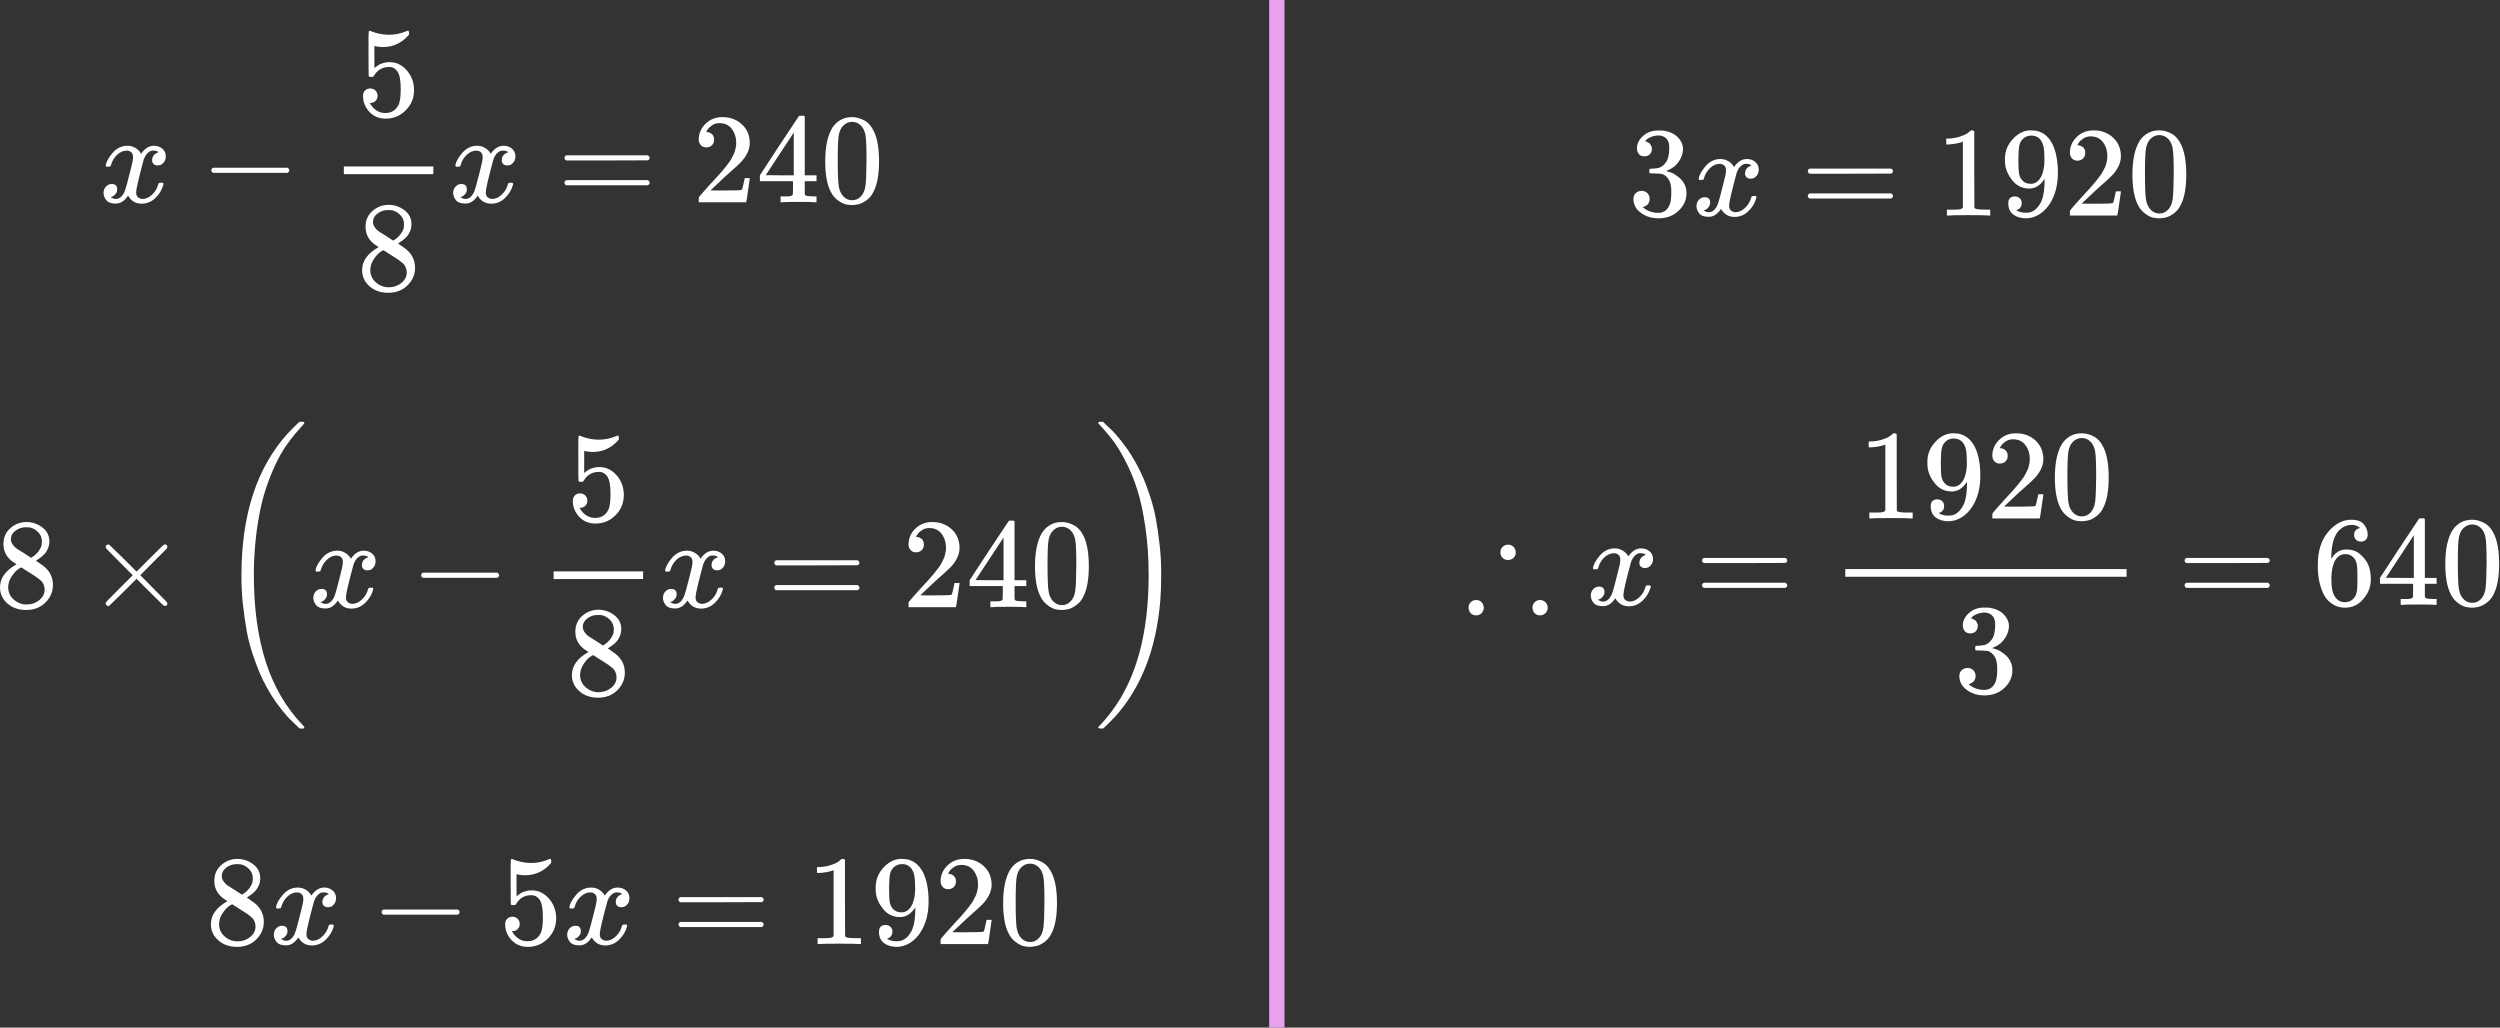 <svg viewBox="0 0 652 268" fill="none" xmlns="http://www.w3.org/2000/svg">
<rect x="0" y="0" width="652" height="268" fill="#333333" stroke="none"/>
<g id="0120248">
<g id="Group">
<g id="Group 570">
<g id="Group_2">
<path id="Vector" d="M27.567 43.116C27.723 42.183 28.323 41.105 29.368 39.882C30.413 38.659 31.702 38.036 33.236 38.014C34.014 38.014 34.725 38.214 35.37 38.615C36.015 39.015 36.493 39.515 36.804 40.115C37.738 38.715 38.861 38.014 40.172 38.014C40.995 38.014 41.706 38.259 42.306 38.748C42.907 39.237 43.218 39.893 43.24 40.715C43.24 41.36 43.084 41.883 42.773 42.283C42.462 42.683 42.162 42.928 41.873 43.016C41.584 43.105 41.328 43.15 41.106 43.15C40.684 43.15 40.339 43.028 40.072 42.783C39.805 42.538 39.672 42.216 39.672 41.816C39.672 40.793 40.228 40.093 41.339 39.715C41.095 39.426 40.65 39.282 40.005 39.282C39.716 39.282 39.505 39.304 39.372 39.348C38.527 39.704 37.904 40.438 37.504 41.549C36.17 46.462 35.504 49.33 35.504 50.153C35.504 50.775 35.681 51.22 36.037 51.487C36.393 51.753 36.782 51.887 37.204 51.887C38.027 51.887 38.838 51.52 39.639 50.786C40.439 50.053 40.984 49.152 41.273 48.085C41.339 47.863 41.406 47.741 41.473 47.718C41.539 47.696 41.717 47.674 42.006 47.652H42.14C42.473 47.652 42.64 47.741 42.64 47.918C42.64 47.941 42.618 48.063 42.573 48.285C42.218 49.553 41.528 50.675 40.506 51.653C39.483 52.632 38.294 53.121 36.938 53.121C35.381 53.121 34.203 52.42 33.403 51.02C32.491 52.398 31.446 53.087 30.268 53.087H30.068C28.979 53.087 28.201 52.798 27.734 52.22C27.267 51.642 27.022 51.031 27 50.386C27 49.675 27.211 49.097 27.634 48.652C28.056 48.207 28.556 47.985 29.134 47.985C30.09 47.985 30.568 48.452 30.568 49.386C30.568 49.83 30.435 50.219 30.168 50.553C29.901 50.886 29.645 51.109 29.401 51.22C29.157 51.331 29.012 51.386 28.968 51.386L28.867 51.42C28.867 51.442 28.934 51.487 29.067 51.553C29.201 51.62 29.379 51.698 29.601 51.787C29.823 51.876 30.035 51.909 30.235 51.887C31.035 51.887 31.724 51.386 32.302 50.386C32.502 50.03 32.758 49.275 33.069 48.118C33.38 46.962 33.692 45.762 34.003 44.517C34.314 43.272 34.492 42.538 34.536 42.316C34.648 41.716 34.703 41.282 34.703 41.016C34.703 40.393 34.536 39.948 34.203 39.682C33.87 39.415 33.492 39.282 33.069 39.282C32.18 39.282 31.346 39.637 30.568 40.349C29.79 41.06 29.245 41.971 28.934 43.083C28.89 43.283 28.834 43.394 28.767 43.417C28.701 43.439 28.523 43.461 28.234 43.483H27.767C27.634 43.35 27.567 43.228 27.567 43.116Z" fill="white"/>
</g>
<g id="Group_3">
<path id="Vector_2" d="M55.115 44.85C55.115 44.85 55.115 44.705 55.115 44.416C55.115 44.127 55.271 43.905 55.582 43.749H74.957C75.29 43.927 75.457 44.149 75.457 44.416C75.457 44.683 75.29 44.905 74.957 45.083H55.582C55.271 44.927 55.115 44.705 55.115 44.416V44.85Z" fill="white"/>
</g>
<g id="Group_4">
<g id="Group_5">
<path id="Vector_3" d="M98.475 24.974C98.475 25.507 98.298 25.952 97.942 26.308C97.586 26.663 97.153 26.841 96.641 26.841H96.408C97.43 28.597 98.787 29.476 100.476 29.476C102.032 29.476 103.166 28.809 103.878 27.475C104.3 26.741 104.511 25.318 104.511 23.206C104.511 20.916 104.211 19.371 103.611 18.571C103.033 17.837 102.388 17.471 101.677 17.471H101.477C99.743 17.471 98.431 18.227 97.542 19.738C97.453 19.894 97.375 19.983 97.308 20.005C97.242 20.027 97.075 20.049 96.808 20.072C96.43 20.072 96.219 20.005 96.174 19.872C96.13 19.783 96.108 17.837 96.108 14.036V9.734C96.108 8.622 96.163 8.067 96.275 8.067C96.319 8.022 96.363 8 96.408 8C96.43 8 96.663 8.089 97.108 8.267C97.553 8.445 98.164 8.622 98.942 8.8C99.72 8.978 100.554 9.067 101.443 9.067C103.022 9.067 104.533 8.756 105.979 8.133C106.156 8.044 106.301 8 106.412 8C106.59 8 106.679 8.2 106.679 8.6V9.034C104.856 11.19 102.577 12.268 99.843 12.268C99.153 12.268 98.531 12.202 97.975 12.068L97.642 12.002V17.737C98.064 17.426 98.398 17.182 98.642 17.004C98.887 16.826 99.287 16.648 99.843 16.47C100.398 16.292 100.965 16.203 101.543 16.203C103.344 16.203 104.867 16.926 106.112 18.371C107.357 19.816 107.979 21.528 107.979 23.506C107.979 25.552 107.268 27.297 105.845 28.742C104.422 30.187 102.688 30.921 100.643 30.943C98.842 30.943 97.397 30.343 96.308 29.142C95.219 27.942 94.674 26.585 94.674 25.074C94.674 24.54 94.796 24.118 95.041 23.807C95.285 23.495 95.541 23.295 95.808 23.206C96.074 23.117 96.33 23.073 96.575 23.073C97.13 23.073 97.586 23.262 97.942 23.64C98.298 24.018 98.475 24.462 98.475 24.974Z" fill="white"/>
</g>
<g id="Group_6">
<path id="Vector_4" d="M95.339 61.723C95.339 61.723 95.339 60.867 95.339 59.155C95.339 57.443 95.939 56.065 97.14 55.02C98.34 53.975 99.719 53.442 101.275 53.419C102.853 53.419 104.254 53.886 105.476 54.82C106.699 55.754 107.311 56.965 107.311 58.455C107.311 59.122 107.188 59.744 106.944 60.322C106.699 60.9 106.41 61.367 106.077 61.723C105.743 62.079 105.399 62.39 105.043 62.657C104.687 62.923 104.398 63.123 104.176 63.257C103.954 63.39 103.831 63.479 103.809 63.524L104.276 63.824C104.587 64.046 104.898 64.268 105.21 64.491C105.521 64.713 105.699 64.835 105.743 64.858C107.411 66.169 108.244 67.825 108.244 69.826C108.244 71.582 107.6 73.105 106.31 74.395C105.021 75.684 103.353 76.34 101.308 76.362C99.307 76.362 97.662 75.795 96.373 74.662C95.083 73.528 94.439 72.127 94.439 70.46C94.439 68.059 95.872 66.058 98.74 64.457L98.14 64.024C97.673 63.735 97.373 63.513 97.24 63.357C95.972 62.267 95.339 60.867 95.339 59.155V61.723ZM102.542 62.757L102.742 62.623C102.875 62.534 102.975 62.468 103.042 62.423C103.109 62.379 103.22 62.301 103.376 62.19C103.531 62.079 103.665 61.967 103.776 61.856C103.887 61.745 104.009 61.612 104.143 61.456C104.276 61.3 104.398 61.156 104.509 61.023C104.62 60.889 104.732 60.711 104.843 60.489C104.954 60.267 105.054 60.078 105.143 59.922C105.232 59.767 105.287 59.544 105.31 59.255C105.332 58.966 105.354 58.722 105.376 58.522C105.376 57.566 105.054 56.754 104.409 56.087C103.765 55.42 103.02 54.998 102.175 54.82C102.019 54.798 101.653 54.787 101.075 54.787C100.163 54.787 99.307 55.076 98.507 55.654C97.707 56.232 97.295 56.954 97.273 57.821C97.273 58.333 97.418 58.799 97.707 59.222C97.996 59.644 98.284 59.967 98.573 60.189C98.862 60.411 99.418 60.767 100.241 61.256C100.397 61.367 100.519 61.445 100.608 61.489L102.542 62.757ZM101.341 74.928C102.631 74.928 103.742 74.55 104.676 73.795C105.61 73.039 106.077 72.127 106.077 71.06C106.077 70.682 106.021 70.326 105.91 69.993C105.799 69.659 105.665 69.382 105.51 69.159C105.354 68.937 105.11 68.692 104.776 68.426C104.443 68.159 104.187 67.959 104.009 67.825C103.831 67.692 103.509 67.481 103.042 67.192C102.575 66.903 102.275 66.714 102.142 66.625C101.83 66.425 101.497 66.214 101.141 65.991C100.786 65.769 100.497 65.58 100.274 65.424L100.007 65.258C99.874 65.258 99.552 65.447 99.04 65.825C98.529 66.203 97.996 66.814 97.44 67.659C96.884 68.504 96.595 69.415 96.573 70.393C96.573 71.705 97.051 72.783 98.007 73.628C98.963 74.473 100.074 74.906 101.341 74.928Z" fill="white"/>
</g>
<path id="Vector_5" d="M113.014 45.417H89.671V43.416H113.014V45.417Z" fill="white"/>
</g>
<g id="Group_7">
<path id="Vector_6" d="M118.751 43.116C118.907 42.183 119.507 41.105 120.552 39.882C121.597 38.659 122.887 38.036 124.421 38.014C125.199 38.014 125.91 38.214 126.555 38.615C127.199 39.015 127.677 39.515 127.989 40.115C128.922 38.715 130.045 38.014 131.357 38.014C132.179 38.014 132.891 38.259 133.491 38.748C134.091 39.237 134.402 39.893 134.425 40.715C134.425 41.36 134.269 41.883 133.958 42.283C133.647 42.683 133.346 42.928 133.057 43.016C132.768 43.105 132.513 43.15 132.29 43.15C131.868 43.15 131.523 43.028 131.257 42.783C130.99 42.538 130.857 42.216 130.857 41.816C130.857 40.793 131.412 40.093 132.524 39.715C132.279 39.426 131.835 39.282 131.19 39.282C130.901 39.282 130.69 39.304 130.556 39.348C129.712 39.704 129.089 40.438 128.689 41.549C127.355 46.462 126.688 49.33 126.688 50.153C126.688 50.775 126.866 51.22 127.222 51.487C127.577 51.753 127.966 51.887 128.389 51.887C129.211 51.887 130.023 51.52 130.823 50.786C131.624 50.053 132.168 49.152 132.457 48.085C132.524 47.863 132.591 47.741 132.657 47.718C132.724 47.696 132.902 47.674 133.191 47.652H133.324C133.658 47.652 133.824 47.741 133.824 47.918C133.824 47.941 133.802 48.063 133.758 48.285C133.402 49.553 132.713 50.675 131.69 51.653C130.668 52.632 129.478 53.121 128.122 53.121C126.566 53.121 125.388 52.42 124.587 51.02C123.676 52.398 122.631 53.087 121.453 53.087H121.253C120.163 53.087 119.385 52.798 118.918 52.22C118.451 51.642 118.207 51.031 118.185 50.386C118.185 49.675 118.396 49.097 118.818 48.652C119.241 48.207 119.741 47.985 120.319 47.985C121.275 47.985 121.753 48.452 121.753 49.386C121.753 49.83 121.619 50.219 121.353 50.553C121.086 50.886 120.83 51.109 120.586 51.22C120.341 51.331 120.197 51.386 120.152 51.386L120.052 51.42C120.052 51.442 120.119 51.487 120.252 51.553C120.385 51.62 120.563 51.698 120.786 51.787C121.008 51.876 121.219 51.909 121.419 51.887C122.22 51.887 122.909 51.386 123.487 50.386C123.687 50.03 123.943 49.275 124.254 48.118C124.565 46.962 124.876 45.762 125.187 44.517C125.499 43.272 125.677 42.538 125.721 42.316C125.832 41.716 125.888 41.282 125.888 41.016C125.888 40.393 125.721 39.948 125.388 39.682C125.054 39.415 124.676 39.282 124.254 39.282C123.365 39.282 122.531 39.637 121.753 40.349C120.975 41.06 120.43 41.971 120.119 43.083C120.074 43.283 120.019 43.394 119.952 43.417C119.885 43.439 119.707 43.461 119.418 43.483H118.952C118.818 43.35 118.751 43.228 118.751 43.116Z" fill="white"/>
</g>
<g id="Group_8">
<path id="Vector_7" d="M147.221 41.181C147.221 40.892 147.376 40.67 147.688 40.514H168.93C169.263 40.692 169.43 40.914 169.43 41.181C169.43 41.426 169.274 41.637 168.963 41.815L158.359 41.848H147.754C147.399 41.737 147.221 41.514 147.221 41.181ZM147.221 47.65C147.221 47.317 147.399 47.095 147.754 46.983H168.963C169.274 47.206 169.43 47.428 169.43 47.65C169.43 47.939 169.263 48.162 168.93 48.317H147.688C147.376 48.162 147.221 47.939 147.221 47.65Z" fill="white"/>
</g>
<g id="Group_9">
<path id="Vector_8" d="M184.201 38.448C183.601 38.448 183.123 38.248 182.767 37.848C182.411 37.448 182.233 36.959 182.233 36.381C182.233 34.803 182.823 33.435 184.001 32.279C185.179 31.123 186.646 30.545 188.403 30.545C190.426 30.545 192.115 31.168 193.471 32.413C194.828 33.657 195.517 35.269 195.539 37.248C195.539 38.204 195.317 39.115 194.872 39.982C194.427 40.849 193.894 41.605 193.271 42.25C192.649 42.895 191.76 43.717 190.604 44.718C189.803 45.407 188.692 46.429 187.269 47.786L185.301 49.653L187.836 49.686C191.326 49.686 193.182 49.631 193.405 49.52C193.56 49.475 193.827 48.486 194.205 46.552V46.452H195.539V46.552C195.517 46.618 195.372 47.63 195.105 49.586C194.839 51.543 194.672 52.565 194.605 52.654V52.754H182.233V52.121V51.721C182.233 51.565 182.3 51.398 182.433 51.22C182.567 51.043 182.9 50.654 183.434 50.053C184.079 49.342 184.634 48.719 185.101 48.186C185.301 47.964 185.679 47.552 186.235 46.952C186.791 46.352 187.169 45.94 187.369 45.718C187.569 45.496 187.891 45.129 188.336 44.618C188.781 44.106 189.092 43.728 189.27 43.484C189.448 43.239 189.703 42.906 190.037 42.483C190.37 42.061 190.604 41.705 190.737 41.416C190.87 41.127 191.037 40.805 191.237 40.449C191.437 40.094 191.582 39.738 191.671 39.382C191.76 39.026 191.837 38.693 191.904 38.382C191.971 38.071 192.004 37.704 192.004 37.281C192.004 35.881 191.626 34.669 190.87 33.646C190.114 32.624 189.036 32.112 187.636 32.112C186.902 32.112 186.257 32.301 185.702 32.679C185.146 33.057 184.757 33.424 184.534 33.78C184.312 34.136 184.201 34.347 184.201 34.413C184.201 34.436 184.256 34.447 184.368 34.447C184.768 34.447 185.179 34.602 185.601 34.914C186.024 35.225 186.235 35.736 186.235 36.448C186.235 37.003 186.057 37.47 185.702 37.848C185.346 38.226 184.846 38.426 184.201 38.448Z" fill="white"/>
<path id="Vector_9" d="M212.647 52.754C212.246 52.688 210.812 52.654 208.345 52.654C205.766 52.654 204.276 52.688 203.876 52.754H203.576V51.22H204.61C205.054 51.22 205.355 51.22 205.51 51.22C205.666 51.22 205.855 51.198 206.077 51.154C206.299 51.109 206.455 51.054 206.544 50.987C206.633 50.92 206.711 50.831 206.777 50.72C206.8 50.676 206.811 50.075 206.811 48.919V47.252H198.174V45.718L203.209 38.015C206.611 32.857 208.334 30.267 208.378 30.245C208.423 30.201 208.656 30.178 209.078 30.178H209.679L209.879 30.378V45.718H212.947V47.252H209.879V48.953C209.879 49.864 209.879 50.398 209.879 50.553C209.879 50.709 209.945 50.843 210.079 50.954C210.257 51.109 210.89 51.198 211.98 51.22H212.947V52.754H212.647ZM207.011 45.718V34.58L199.708 45.685L203.343 45.718H207.011Z" fill="white"/>
<path id="Vector_10" d="M217.118 33.245C218.363 31.445 220.063 30.544 222.22 30.544C223.287 30.544 224.354 30.833 225.421 31.411C226.488 31.989 227.355 33.012 228.022 34.479C228.845 36.325 229.256 38.859 229.256 42.083C229.256 45.528 228.778 48.163 227.822 49.986C227.377 50.92 226.766 51.664 225.988 52.22C225.21 52.776 224.532 53.12 223.954 53.254C223.376 53.387 222.809 53.465 222.253 53.487C221.675 53.487 221.097 53.421 220.519 53.287C219.941 53.154 219.263 52.798 218.485 52.22C217.707 51.642 217.095 50.897 216.651 49.986C215.695 48.163 215.217 45.528 215.217 42.083C215.217 38.214 215.85 35.269 217.118 33.245ZM224.621 32.845C223.954 32.134 223.165 31.778 222.253 31.778C221.319 31.778 220.519 32.134 219.852 32.845C219.296 33.423 218.929 34.224 218.752 35.246C218.574 36.269 218.485 38.403 218.485 41.649C218.485 45.162 218.574 47.474 218.752 48.585C218.929 49.697 219.33 50.575 219.952 51.22C220.575 51.887 221.342 52.22 222.253 52.22C223.142 52.22 223.898 51.887 224.521 51.22C225.165 50.553 225.566 49.619 225.721 48.419C225.877 47.218 225.966 44.962 225.988 41.649C225.988 38.425 225.899 36.302 225.721 35.28C225.543 34.257 225.177 33.446 224.621 32.845Z" fill="white"/>
</g>
</g>
<g id="Group 571">
<g id="Group_10">
<path id="Vector_11" d="M0.9 144.447C0.9 144.447 0.9 143.592 0.9 141.88C0.9 140.168 1.501 138.79 2.701 137.745C3.902 136.7 5.28 136.166 6.836 136.144C8.415 136.144 9.815 136.611 11.038 137.545C12.261 138.478 12.872 139.69 12.872 141.179C12.872 141.846 12.75 142.469 12.505 143.047C12.261 143.625 11.972 144.092 11.638 144.447C11.305 144.803 10.96 145.114 10.604 145.381C10.249 145.648 9.96 145.848 9.737 145.981C9.515 146.115 9.393 146.204 9.371 146.248L9.837 146.548C10.149 146.771 10.46 146.993 10.771 147.215C11.082 147.438 11.26 147.56 11.305 147.582C12.972 148.894 13.806 150.55 13.806 152.551C13.806 154.307 13.161 155.83 11.872 157.119C10.582 158.409 8.915 159.065 6.87 159.087C4.869 159.087 3.224 158.52 1.934 157.386C0.645 156.252 0 154.852 0 153.184C0 150.783 1.434 148.783 4.302 147.182L3.702 146.748C3.235 146.459 2.935 146.237 2.801 146.081C1.534 144.992 0.9 143.592 0.9 141.88V144.447ZM8.103 145.481L8.303 145.348C8.437 145.259 8.537 145.192 8.604 145.148C8.67 145.103 8.781 145.026 8.937 144.914C9.093 144.803 9.226 144.692 9.337 144.581C9.448 144.47 9.571 144.336 9.704 144.181C9.837 144.025 9.96 143.881 10.071 143.747C10.182 143.614 10.293 143.436 10.404 143.214C10.515 142.991 10.616 142.802 10.704 142.647C10.793 142.491 10.849 142.269 10.871 141.98C10.893 141.691 10.916 141.446 10.938 141.246C10.938 140.29 10.616 139.479 9.971 138.812C9.326 138.145 8.581 137.722 7.737 137.545C7.581 137.522 7.214 137.511 6.636 137.511C5.725 137.511 4.869 137.8 4.068 138.378C3.268 138.956 2.857 139.679 2.835 140.546C2.835 141.057 2.979 141.524 3.268 141.946C3.557 142.369 3.846 142.691 4.135 142.914C4.424 143.136 4.98 143.492 5.802 143.981C5.958 144.092 6.08 144.17 6.169 144.214L8.103 145.481ZM6.903 157.653C8.192 157.653 9.304 157.275 10.238 156.519C11.171 155.763 11.638 154.852 11.638 153.785C11.638 153.407 11.583 153.051 11.471 152.718C11.36 152.384 11.227 152.106 11.071 151.884C10.916 151.662 10.671 151.417 10.338 151.15C10.004 150.883 9.749 150.683 9.571 150.55C9.393 150.417 9.07 150.205 8.604 149.916C8.137 149.627 7.837 149.438 7.703 149.35C7.392 149.149 7.059 148.938 6.703 148.716C6.347 148.494 6.058 148.305 5.836 148.149L5.569 147.982C5.436 147.982 5.113 148.171 4.602 148.549C4.091 148.927 3.557 149.538 3.001 150.383C2.445 151.228 2.156 152.14 2.134 153.118C2.134 154.429 2.612 155.508 3.568 156.352C4.524 157.197 5.636 157.631 6.903 157.653Z" fill="white"/>
</g>
<g id="Group_11">
<path id="Vector_12" d="M43.654 157.385C43.654 157.829 43.42 158.052 42.953 158.052C42.842 158.052 42.598 157.874 42.22 157.518C41.842 157.162 40.797 156.129 39.085 154.417L35.617 150.949L32.115 154.45C29.759 156.762 28.547 157.941 28.481 157.985C28.392 158.03 28.314 158.052 28.247 158.052C28.069 158.052 27.914 157.985 27.78 157.852C27.647 157.718 27.569 157.563 27.547 157.385C27.547 157.229 27.703 156.985 28.014 156.651C28.325 156.318 29.37 155.262 31.148 153.483L34.617 150.015L31.148 146.547C29.348 144.746 28.303 143.69 28.014 143.379C27.725 143.068 27.569 142.823 27.547 142.645C27.547 142.445 27.614 142.29 27.747 142.178C27.88 142.067 28.047 142.012 28.247 142.012C28.358 142.012 28.436 142.023 28.481 142.045C28.547 142.09 29.759 143.268 32.115 145.58L35.617 149.081L39.085 145.613C40.797 143.901 41.842 142.868 42.22 142.512C42.598 142.156 42.842 141.978 42.953 141.978C43.42 141.978 43.654 142.201 43.654 142.645C43.654 142.801 43.542 143.001 43.32 143.246C43.098 143.49 42.008 144.579 40.052 146.514L36.584 150.015L40.052 153.517C41.919 155.384 42.987 156.462 43.253 156.751C43.52 157.04 43.654 157.251 43.654 157.385Z" fill="white"/>
</g>
<g id="Group_12">
<g id="Group_13">
<path id="Vector_13" d="M79.379 189.7C79.379 189.767 79.312 189.867 79.179 190H78.145C78.101 189.956 77.789 189.655 77.211 189.1C76.633 188.544 76.133 188.066 75.711 187.666C75.288 187.266 74.688 186.587 73.91 185.632C73.132 184.676 72.443 183.775 71.843 182.93C71.242 182.086 70.542 180.963 69.742 179.562C68.941 178.162 68.252 176.772 67.674 175.394C67.096 174.016 66.485 172.359 65.84 170.425C65.195 168.491 64.695 166.535 64.339 164.556C63.984 162.577 63.661 160.321 63.372 157.787C63.083 155.252 62.95 152.651 62.972 149.983C62.972 134.177 67.018 121.838 75.111 112.968C75.622 112.412 76.1 111.923 76.544 111.501C76.989 111.078 77.356 110.723 77.645 110.434C77.934 110.145 78.101 110 78.145 110H79.179C79.312 110.133 79.379 110.233 79.379 110.3C79.379 110.411 79.157 110.7 78.712 111.167C78.267 111.634 77.689 112.29 76.978 113.135C76.266 113.979 75.466 115.035 74.577 116.303C73.688 117.57 72.787 119.159 71.876 121.071C70.964 122.983 70.12 125.106 69.341 127.441C68.563 129.775 67.896 132.576 67.341 135.844C66.785 139.112 66.429 142.625 66.273 146.382C66.229 147.227 66.207 148.438 66.207 150.017C66.207 158.665 67.252 166.223 69.341 172.693C71.431 179.162 74.655 184.653 79.012 189.166C79.257 189.433 79.379 189.611 79.379 189.7Z" fill="white"/>
</g>
<g id="Group_14">
<path id="Vector_14" d="M82.28 148.717C82.435 147.783 83.036 146.705 84.081 145.482C85.125 144.259 86.415 143.637 87.949 143.614C88.727 143.614 89.438 143.814 90.083 144.215C90.728 144.615 91.206 145.115 91.517 145.715C92.451 144.315 93.573 143.614 94.885 143.614C95.708 143.614 96.419 143.859 97.019 144.348C97.62 144.837 97.931 145.493 97.953 146.316C97.953 146.96 97.797 147.483 97.486 147.883C97.175 148.283 96.875 148.528 96.586 148.616C96.297 148.705 96.041 148.75 95.819 148.75C95.396 148.75 95.052 148.628 94.785 148.383C94.518 148.139 94.385 147.816 94.385 147.416C94.385 146.393 94.941 145.693 96.052 145.315C95.808 145.026 95.363 144.882 94.718 144.882C94.429 144.882 94.218 144.904 94.085 144.948C93.24 145.304 92.617 146.038 92.217 147.149C90.883 152.062 90.216 154.93 90.216 155.753C90.216 156.375 90.394 156.82 90.75 157.087C91.106 157.353 91.495 157.487 91.917 157.487C92.74 157.487 93.551 157.12 94.352 156.386C95.152 155.653 95.697 154.752 95.986 153.685C96.052 153.463 96.119 153.341 96.186 153.318C96.252 153.296 96.43 153.274 96.719 153.252H96.853C97.186 153.252 97.353 153.341 97.353 153.519C97.353 153.541 97.331 153.663 97.286 153.885C96.93 155.153 96.241 156.275 95.219 157.253C94.196 158.232 93.007 158.721 91.65 158.721C90.094 158.721 88.916 158.02 88.116 156.62C87.204 157.998 86.159 158.687 84.981 158.687H84.781C83.692 158.687 82.913 158.398 82.447 157.82C81.98 157.242 81.735 156.631 81.713 155.986C81.713 155.275 81.924 154.697 82.347 154.252C82.769 153.808 83.269 153.585 83.847 153.585C84.803 153.585 85.281 154.052 85.281 154.986C85.281 155.43 85.148 155.819 84.881 156.153C84.614 156.486 84.358 156.709 84.114 156.82C83.869 156.931 83.725 156.987 83.68 156.987L83.58 157.02C83.58 157.042 83.647 157.087 83.78 157.153C83.914 157.22 84.092 157.298 84.314 157.387C84.536 157.476 84.748 157.509 84.948 157.487C85.748 157.487 86.437 156.987 87.015 155.986C87.215 155.631 87.471 154.875 87.782 153.719C88.093 152.563 88.405 151.362 88.716 150.117C89.027 148.872 89.205 148.139 89.249 147.916C89.361 147.316 89.416 146.882 89.416 146.616C89.416 145.993 89.249 145.549 88.916 145.282C88.582 145.015 88.204 144.882 87.782 144.882C86.893 144.882 86.059 145.237 85.281 145.949C84.503 146.66 83.958 147.572 83.647 148.683C83.603 148.883 83.547 148.994 83.48 149.017C83.414 149.039 83.236 149.061 82.947 149.083H82.48C82.347 148.95 82.28 148.828 82.28 148.717Z" fill="white"/>
</g>
<g id="Group_15">
<path id="Vector_15" d="M109.828 150.45C109.828 150.45 109.828 150.305 109.828 150.016C109.828 149.727 109.984 149.505 110.295 149.349H129.67C130.003 149.527 130.17 149.749 130.17 150.016C130.17 150.283 130.003 150.505 129.67 150.683H110.295C109.984 150.527 109.828 150.305 109.828 150.016V150.45Z" fill="white"/>
</g>
<g id="Group_16">
<g id="Group_17">
<path id="Vector_16" d="M153.188 130.574C153.188 131.107 153.01 131.552 152.655 131.908C152.299 132.263 151.866 132.441 151.354 132.441H151.121C152.143 134.198 153.5 135.076 155.189 135.076C156.745 135.076 157.879 134.409 158.591 133.075C159.013 132.341 159.224 130.918 159.224 128.806C159.224 126.517 158.924 124.971 158.324 124.171C157.746 123.438 157.101 123.071 156.39 123.071H156.19C154.455 123.071 153.144 123.827 152.255 125.338C152.166 125.494 152.088 125.583 152.021 125.605C151.954 125.627 151.788 125.65 151.521 125.672C151.143 125.672 150.932 125.605 150.887 125.472C150.843 125.383 150.821 123.438 150.821 119.636V115.334C150.821 114.223 150.876 113.667 150.987 113.667C151.032 113.622 151.076 113.6 151.121 113.6C151.143 113.6 151.376 113.689 151.821 113.867C152.266 114.045 152.877 114.223 153.655 114.4C154.433 114.578 155.267 114.667 156.156 114.667C157.735 114.667 159.246 114.356 160.691 113.733C160.869 113.645 161.014 113.6 161.125 113.6C161.303 113.6 161.392 113.8 161.392 114.2V114.634C159.569 116.79 157.29 117.869 154.556 117.869C153.866 117.869 153.244 117.802 152.688 117.668L152.355 117.602V123.337C152.777 123.026 153.11 122.782 153.355 122.604C153.6 122.426 154 122.248 154.556 122.07C155.111 121.892 155.678 121.803 156.256 121.803C158.057 121.803 159.58 122.526 160.825 123.971C162.07 125.416 162.692 127.128 162.692 129.107C162.692 131.152 161.981 132.897 160.558 134.342C159.135 135.787 157.401 136.521 155.356 136.543C153.555 136.543 152.11 135.943 151.021 134.742C149.931 133.542 149.387 132.186 149.387 130.674C149.387 130.14 149.509 129.718 149.754 129.407C149.998 129.095 150.254 128.895 150.521 128.806C150.787 128.717 151.043 128.673 151.288 128.673C151.843 128.673 152.299 128.862 152.655 129.24C153.01 129.618 153.188 130.062 153.188 130.574Z" fill="white"/>
</g>
<g id="Group_18">
<path id="Vector_17" d="M150.052 167.323C150.052 167.323 150.052 166.467 150.052 164.755C150.052 163.043 150.652 161.665 151.852 160.62C153.053 159.575 154.431 159.042 155.988 159.02C157.566 159.02 158.967 159.486 160.189 160.42C161.412 161.354 162.023 162.565 162.023 164.055C162.023 164.722 161.901 165.344 161.657 165.922C161.412 166.5 161.123 166.967 160.79 167.323C160.456 167.679 160.111 167.99 159.756 168.257C159.4 168.523 159.111 168.724 158.889 168.857C158.666 168.99 158.544 169.079 158.522 169.124L158.989 169.424C159.3 169.646 159.611 169.868 159.923 170.091C160.234 170.313 160.412 170.435 160.456 170.458C162.123 171.769 162.957 173.426 162.957 175.426C162.957 177.183 162.312 178.705 161.023 179.995C159.734 181.284 158.066 181.94 156.021 181.962C154.02 181.962 152.375 181.395 151.086 180.262C149.796 179.128 149.151 177.727 149.151 176.06C149.151 173.659 150.585 171.658 153.453 170.057L152.853 169.624C152.386 169.335 152.086 169.113 151.953 168.957C150.685 167.868 150.052 166.467 150.052 164.755V167.323ZM157.255 168.357L157.455 168.223C157.588 168.134 157.688 168.068 157.755 168.023C157.822 167.979 157.933 167.901 158.088 167.79C158.244 167.679 158.377 167.568 158.489 167.456C158.6 167.345 158.722 167.212 158.855 167.056C158.989 166.901 159.111 166.756 159.222 166.623C159.333 166.489 159.445 166.311 159.556 166.089C159.667 165.867 159.767 165.678 159.856 165.522C159.945 165.367 160 165.144 160.023 164.855C160.045 164.566 160.067 164.322 160.089 164.122C160.089 163.166 159.767 162.354 159.122 161.687C158.477 161.02 157.733 160.598 156.888 160.42C156.732 160.398 156.365 160.387 155.787 160.387C154.876 160.387 154.02 160.676 153.22 161.254C152.419 161.832 152.008 162.554 151.986 163.421C151.986 163.933 152.13 164.4 152.419 164.822C152.708 165.244 152.997 165.567 153.286 165.789C153.575 166.011 154.131 166.367 154.954 166.856C155.109 166.967 155.232 167.045 155.321 167.09L157.255 168.357ZM156.054 180.528C157.344 180.528 158.455 180.151 159.389 179.395C160.323 178.639 160.79 177.727 160.79 176.66C160.79 176.282 160.734 175.927 160.623 175.593C160.512 175.26 160.378 174.982 160.223 174.759C160.067 174.537 159.822 174.293 159.489 174.026C159.156 173.759 158.9 173.559 158.722 173.426C158.544 173.292 158.222 173.081 157.755 172.792C157.288 172.503 156.988 172.314 156.855 172.225C156.543 172.025 156.21 171.814 155.854 171.591C155.498 171.369 155.209 171.18 154.987 171.025L154.72 170.858C154.587 170.858 154.265 171.047 153.753 171.425C153.242 171.803 152.708 172.414 152.153 173.259C151.597 174.104 151.308 175.015 151.286 175.993C151.286 177.305 151.764 178.383 152.72 179.228C153.675 180.073 154.787 180.506 156.054 180.528Z" fill="white"/>
</g>
<path id="Vector_18" d="M167.727 151.017H144.384V149.016H167.727V151.017Z" fill="white"/>
</g>
<g id="Group_19">
<path id="Vector_19" d="M173.464 148.717C173.62 147.783 174.22 146.705 175.265 145.482C176.31 144.259 177.599 143.637 179.133 143.614C179.911 143.614 180.623 143.814 181.268 144.215C181.912 144.615 182.39 145.115 182.702 145.715C183.635 144.315 184.758 143.614 186.07 143.614C186.892 143.614 187.604 143.859 188.204 144.348C188.804 144.837 189.115 145.493 189.138 146.316C189.138 146.96 188.982 147.483 188.671 147.883C188.359 148.283 188.059 148.528 187.77 148.616C187.481 148.705 187.226 148.75 187.003 148.75C186.581 148.75 186.236 148.628 185.97 148.383C185.703 148.139 185.569 147.816 185.569 147.416C185.569 146.393 186.125 145.693 187.237 145.315C186.992 145.026 186.548 144.882 185.903 144.882C185.614 144.882 185.403 144.904 185.269 144.948C184.424 145.304 183.802 146.038 183.402 147.149C182.068 152.062 181.401 154.93 181.401 155.753C181.401 156.375 181.579 156.82 181.935 157.087C182.29 157.353 182.679 157.487 183.102 157.487C183.924 157.487 184.736 157.12 185.536 156.386C186.336 155.653 186.881 154.752 187.17 153.685C187.237 153.463 187.303 153.341 187.37 153.318C187.437 153.296 187.615 153.274 187.904 153.252H188.037C188.371 153.252 188.537 153.341 188.537 153.519C188.537 153.541 188.515 153.663 188.471 153.885C188.115 155.153 187.426 156.275 186.403 157.253C185.38 158.232 184.191 158.721 182.835 158.721C181.279 158.721 180.1 158.02 179.3 156.62C178.389 157.998 177.344 158.687 176.165 158.687H175.965C174.876 158.687 174.098 158.398 173.631 157.82C173.164 157.242 172.92 156.631 172.897 155.986C172.897 155.275 173.109 154.697 173.531 154.252C173.953 153.808 174.454 153.585 175.032 153.585C175.988 153.585 176.466 154.052 176.466 154.986C176.466 155.43 176.332 155.819 176.065 156.153C175.799 156.486 175.543 156.709 175.298 156.82C175.054 156.931 174.909 156.987 174.865 156.987L174.765 157.02C174.765 157.042 174.832 157.087 174.965 157.153C175.098 157.22 175.276 157.298 175.499 157.387C175.721 157.476 175.932 157.509 176.132 157.487C176.932 157.487 177.622 156.987 178.2 155.986C178.4 155.631 178.655 154.875 178.967 153.719C179.278 152.563 179.589 151.362 179.9 150.117C180.212 148.872 180.389 148.139 180.434 147.916C180.545 147.316 180.601 146.882 180.601 146.616C180.601 145.993 180.434 145.549 180.1 145.282C179.767 145.015 179.389 144.882 178.967 144.882C178.077 144.882 177.244 145.237 176.466 145.949C175.688 146.66 175.143 147.572 174.832 148.683C174.787 148.883 174.732 148.994 174.665 149.017C174.598 149.039 174.42 149.061 174.131 149.083H173.664C173.531 148.95 173.464 148.828 173.464 148.717Z" fill="white"/>
</g>
<g id="Group_20">
<path id="Vector_20" d="M201.934 146.781C201.934 146.492 202.089 146.27 202.4 146.114H223.643C223.976 146.292 224.143 146.514 224.143 146.781C224.143 147.026 223.987 147.237 223.676 147.415L213.072 147.448H202.467C202.111 147.337 201.934 147.115 201.934 146.781ZM201.934 153.251C201.934 152.917 202.111 152.695 202.467 152.584H223.676C223.987 152.806 224.143 153.028 224.143 153.251C224.143 153.54 223.976 153.762 223.643 153.917H202.4C202.089 153.762 201.934 153.54 201.934 153.251Z" fill="white"/>
</g>
<g id="Group_21">
<path id="Vector_21" d="M238.914 144.049C238.314 144.049 237.836 143.848 237.48 143.448C237.124 143.048 236.946 142.559 236.946 141.981C236.946 140.403 237.535 139.035 238.714 137.879C239.892 136.723 241.359 136.145 243.116 136.145C245.139 136.145 246.828 136.768 248.184 138.013C249.54 139.258 250.23 140.869 250.252 142.848C250.252 143.804 250.03 144.715 249.585 145.583C249.14 146.45 248.607 147.205 247.984 147.85C247.362 148.495 246.472 149.317 245.316 150.318C244.516 151.007 243.405 152.03 241.982 153.386L240.014 155.253L242.549 155.287C246.039 155.287 247.895 155.231 248.118 155.12C248.273 155.075 248.54 154.086 248.918 152.152V152.052H250.252V152.152C250.23 152.219 250.085 153.23 249.818 155.187C249.552 157.143 249.385 158.166 249.318 158.254V158.354H236.946V157.721V157.321C236.946 157.165 237.013 156.998 237.146 156.821C237.28 156.643 237.613 156.254 238.147 155.653C238.792 154.942 239.347 154.319 239.814 153.786C240.014 153.564 240.392 153.152 240.948 152.552C241.504 151.952 241.882 151.541 242.082 151.318C242.282 151.096 242.604 150.729 243.049 150.218C243.493 149.706 243.805 149.329 243.983 149.084C244.16 148.839 244.416 148.506 244.75 148.084C245.083 147.661 245.316 147.305 245.45 147.016C245.583 146.727 245.75 146.405 245.95 146.049C246.15 145.694 246.295 145.338 246.384 144.982C246.472 144.627 246.55 144.293 246.617 143.982C246.684 143.671 246.717 143.304 246.717 142.881C246.717 141.481 246.339 140.269 245.583 139.247C244.827 138.224 243.749 137.713 242.349 137.713C241.615 137.713 240.97 137.902 240.414 138.279C239.859 138.657 239.47 139.024 239.247 139.38C239.025 139.736 238.914 139.947 238.914 140.014C238.914 140.036 238.969 140.047 239.081 140.047C239.481 140.047 239.892 140.202 240.314 140.514C240.737 140.825 240.948 141.336 240.948 142.048C240.948 142.603 240.77 143.07 240.414 143.448C240.059 143.826 239.558 144.026 238.914 144.049Z" fill="white"/>
<path id="Vector_22" d="M267.359 158.354C266.959 158.288 265.525 158.254 263.058 158.254C260.479 158.254 258.989 158.288 258.589 158.354H258.289V156.821H259.323C259.767 156.821 260.067 156.821 260.223 156.821C260.379 156.821 260.568 156.798 260.79 156.754C261.012 156.709 261.168 156.654 261.257 156.587C261.346 156.52 261.424 156.431 261.49 156.32C261.513 156.276 261.524 155.676 261.524 154.52V152.852H252.887V151.318L257.922 143.615C261.324 138.457 263.047 135.867 263.091 135.845C263.135 135.801 263.369 135.778 263.791 135.778H264.392L264.592 135.979V151.318H267.66V152.852H264.592V154.553C264.592 155.464 264.592 155.998 264.592 156.154C264.592 156.309 264.658 156.443 264.792 156.554C264.97 156.709 265.603 156.798 266.692 156.821H267.66V158.354H267.359ZM261.724 151.318V140.18L254.421 151.285L258.056 151.318H261.724Z" fill="white"/>
<path id="Vector_23" d="M271.83 138.846C273.075 137.045 274.776 136.145 276.933 136.145C278 136.145 279.067 136.434 280.134 137.012C281.201 137.59 282.068 138.612 282.735 140.079C283.558 141.925 283.969 144.459 283.969 147.683C283.969 151.129 283.491 153.763 282.535 155.586C282.09 156.52 281.479 157.264 280.701 157.82C279.923 158.376 279.245 158.721 278.667 158.854C278.089 158.987 277.522 159.065 276.966 159.087C276.388 159.087 275.81 159.021 275.232 158.887C274.654 158.754 273.976 158.398 273.198 157.82C272.42 157.242 271.808 156.497 271.364 155.586C270.408 153.763 269.93 151.129 269.93 147.683C269.93 143.814 270.563 140.869 271.83 138.846ZM279.334 138.445C278.667 137.734 277.877 137.378 276.966 137.378C276.032 137.378 275.232 137.734 274.565 138.445C274.009 139.023 273.642 139.824 273.464 140.846C273.287 141.869 273.198 144.003 273.198 147.249C273.198 150.762 273.287 153.074 273.464 154.185C273.642 155.297 274.043 156.175 274.665 156.82C275.287 157.487 276.054 157.82 276.966 157.82C277.855 157.82 278.611 157.487 279.234 156.82C279.878 156.153 280.278 155.219 280.434 154.019C280.59 152.818 280.679 150.562 280.701 147.249C280.701 144.026 280.612 141.902 280.434 140.88C280.256 139.857 279.889 139.046 279.334 138.445Z" fill="white"/>
</g>
<g id="Group_22">
<path id="Vector_24" d="M286.433 110.4C286.433 110.222 286.466 110.111 286.533 110.067C286.599 110.022 286.744 110 286.966 110H287.166H287.666C287.711 110.044 288.022 110.345 288.6 110.9C289.178 111.456 289.678 111.934 290.101 112.334C290.523 112.734 291.123 113.413 291.902 114.368C292.68 115.324 293.369 116.225 293.969 117.07C294.569 117.914 295.27 119.037 296.07 120.438C296.87 121.838 297.559 123.217 298.137 124.573C298.716 125.929 299.327 127.585 299.972 129.541C300.616 131.498 301.117 133.454 301.472 135.411C301.828 137.367 302.15 139.623 302.439 142.18C302.728 144.737 302.862 147.338 302.839 149.983C302.839 152.584 302.762 154.785 302.606 156.586C301.561 169.302 297.593 179.451 290.701 187.032C290.19 187.588 289.712 188.077 289.267 188.499C288.823 188.922 288.456 189.277 288.167 189.566C287.878 189.855 287.711 190 287.666 190H287.166C286.877 190 286.688 189.978 286.599 189.933C286.51 189.889 286.455 189.778 286.433 189.6C287.633 188.399 288.811 187.021 289.967 185.465C296.37 176.95 299.571 165.123 299.571 149.983C299.571 145.493 299.282 141.302 298.704 137.411C298.126 133.521 297.415 130.253 296.57 127.607C295.725 124.962 294.692 122.472 293.469 120.138C292.246 117.803 291.135 115.991 290.134 114.702C289.134 113.413 288.033 112.123 286.833 110.834C286.788 110.789 286.744 110.745 286.699 110.7C286.655 110.656 286.622 110.611 286.599 110.567C286.577 110.522 286.544 110.489 286.499 110.467L286.433 110.4Z" fill="white"/>
</g>
</g>
</g>
<g id="Group 572">
<g id="Group_23">
<path id="Vector_25" d="M55.9 232.303C55.9 232.303 55.9 231.448 55.9 229.736C55.9 228.024 56.501 226.646 57.701 225.601C58.902 224.556 60.28 224.022 61.836 224C63.415 224 64.815 224.467 66.038 225.401C67.261 226.334 67.872 227.546 67.872 229.035C67.872 229.702 67.75 230.325 67.505 230.903C67.261 231.481 66.972 231.948 66.638 232.303C66.305 232.659 65.96 232.97 65.604 233.237C65.249 233.504 64.96 233.704 64.737 233.837C64.515 233.971 64.393 234.06 64.371 234.104L64.837 234.404C65.149 234.627 65.46 234.849 65.771 235.071C66.082 235.294 66.26 235.416 66.305 235.438C67.972 236.75 68.806 238.406 68.806 240.407C68.806 242.163 68.161 243.686 66.872 244.975C65.582 246.265 63.915 246.921 61.87 246.943C59.869 246.943 58.224 246.376 56.934 245.242C55.645 244.108 55 242.708 55 241.04C55 238.639 56.434 236.639 59.302 235.038L58.702 234.604C58.235 234.315 57.935 234.093 57.801 233.937C56.534 232.848 55.9 231.448 55.9 229.736V232.303ZM63.103 233.337L63.303 233.204C63.437 233.115 63.537 233.048 63.604 233.004C63.67 232.959 63.781 232.881 63.937 232.77C64.093 232.659 64.226 232.548 64.337 232.437C64.448 232.326 64.571 232.192 64.704 232.037C64.837 231.881 64.96 231.737 65.071 231.603C65.182 231.47 65.293 231.292 65.404 231.07C65.516 230.847 65.615 230.658 65.704 230.503C65.793 230.347 65.849 230.125 65.871 229.836C65.893 229.547 65.916 229.302 65.938 229.102C65.938 228.146 65.615 227.335 64.971 226.668C64.326 226.001 63.581 225.578 62.737 225.401C62.581 225.378 62.214 225.367 61.636 225.367C60.725 225.367 59.869 225.656 59.068 226.234C58.268 226.812 57.857 227.535 57.834 228.402C57.834 228.913 57.979 229.38 58.268 229.802C58.557 230.225 58.846 230.547 59.135 230.769C59.424 230.992 59.98 231.347 60.802 231.837C60.958 231.948 61.08 232.026 61.169 232.07L63.103 233.337ZM61.903 245.509C63.192 245.509 64.304 245.131 65.238 244.375C66.171 243.619 66.638 242.708 66.638 241.641C66.638 241.263 66.583 240.907 66.471 240.574C66.36 240.24 66.227 239.962 66.071 239.74C65.916 239.518 65.671 239.273 65.338 239.006C65.004 238.739 64.749 238.539 64.571 238.406C64.393 238.273 64.07 238.061 63.604 237.772C63.137 237.483 62.837 237.294 62.703 237.205C62.392 237.005 62.059 236.794 61.703 236.572C61.347 236.35 61.058 236.161 60.836 236.005L60.569 235.838C60.436 235.838 60.113 236.027 59.602 236.405C59.091 236.783 58.557 237.394 58.001 238.239C57.446 239.084 57.157 239.996 57.134 240.974C57.134 242.285 57.612 243.364 58.568 244.208C59.524 245.053 60.636 245.487 61.903 245.509Z" fill="white"/>
</g>
<g id="Group_24">
<path id="Vector_26" d="M71.976 236.572C72.132 235.639 72.732 234.561 73.777 233.338C74.822 232.115 76.111 231.493 77.645 231.47C78.423 231.47 79.135 231.67 79.779 232.071C80.424 232.471 80.902 232.971 81.213 233.571C82.147 232.171 83.27 231.47 84.581 231.47C85.404 231.47 86.115 231.715 86.716 232.204C87.316 232.693 87.627 233.349 87.649 234.171C87.649 234.816 87.494 235.339 87.182 235.739C86.871 236.139 86.571 236.384 86.282 236.472C85.993 236.561 85.737 236.606 85.515 236.606C85.093 236.606 84.748 236.484 84.481 236.239C84.215 235.994 84.081 235.672 84.081 235.272C84.081 234.249 84.637 233.549 85.749 233.171C85.504 232.882 85.059 232.738 84.415 232.738C84.126 232.738 83.914 232.76 83.781 232.804C82.936 233.16 82.314 233.894 81.914 235.005C80.58 239.918 79.913 242.786 79.913 243.609C79.913 244.231 80.091 244.676 80.446 244.943C80.802 245.209 81.191 245.343 81.613 245.343C82.436 245.343 83.247 244.976 84.048 244.242C84.848 243.509 85.393 242.608 85.682 241.541C85.749 241.319 85.815 241.197 85.882 241.174C85.949 241.152 86.126 241.13 86.415 241.108H86.549C86.882 241.108 87.049 241.197 87.049 241.374C87.049 241.397 87.027 241.519 86.982 241.741C86.627 243.009 85.938 244.131 84.915 245.109C83.892 246.088 82.703 246.577 81.347 246.577C79.79 246.577 78.612 245.876 77.812 244.476C76.9 245.854 75.856 246.543 74.677 246.543H74.477C73.388 246.543 72.61 246.254 72.143 245.676C71.676 245.098 71.431 244.487 71.409 243.842C71.409 243.131 71.62 242.553 72.043 242.108C72.465 241.664 72.965 241.441 73.543 241.441C74.499 241.441 74.977 241.908 74.977 242.842C74.977 243.286 74.844 243.675 74.577 244.009C74.31 244.342 74.055 244.565 73.81 244.676C73.566 244.787 73.421 244.843 73.377 244.843L73.277 244.876C73.277 244.898 73.343 244.943 73.477 245.009C73.61 245.076 73.788 245.154 74.01 245.243C74.233 245.332 74.444 245.365 74.644 245.343C75.444 245.343 76.133 244.843 76.711 243.842C76.912 243.486 77.167 242.731 77.478 241.575C77.79 240.419 78.101 239.218 78.412 237.973C78.723 236.728 78.901 235.994 78.946 235.772C79.057 235.172 79.112 234.738 79.112 234.472C79.112 233.849 78.946 233.405 78.612 233.138C78.279 232.871 77.901 232.738 77.478 232.738C76.589 232.738 75.755 233.093 74.977 233.805C74.199 234.516 73.655 235.428 73.343 236.539C73.299 236.739 73.243 236.85 73.177 236.873C73.11 236.895 72.932 236.917 72.643 236.939H72.176C72.043 236.806 71.976 236.684 71.976 236.572Z" fill="white"/>
</g>
<g id="Group_25">
<path id="Vector_27" d="M99.524 238.306C99.524 238.306 99.524 238.161 99.524 237.872C99.524 237.583 99.68 237.361 99.991 237.205H119.366C119.699 237.383 119.866 237.605 119.866 237.872C119.866 238.139 119.699 238.361 119.366 238.539H99.991C99.68 238.383 99.524 238.161 99.524 237.872V238.306Z" fill="white"/>
</g>
<g id="Group_26">
<path id="Vector_28" d="M135.547 240.974C135.547 241.507 135.369 241.952 135.013 242.308C134.657 242.663 134.224 242.841 133.713 242.841H133.479C134.502 244.597 135.858 245.476 137.548 245.476C139.104 245.476 140.238 244.809 140.949 243.475C141.371 242.741 141.583 241.318 141.583 239.206C141.583 236.916 141.282 235.371 140.682 234.571C140.104 233.837 139.459 233.471 138.748 233.471H138.548C136.814 233.471 135.502 234.226 134.613 235.738C134.524 235.894 134.446 235.983 134.38 236.005C134.313 236.027 134.146 236.049 133.879 236.072C133.501 236.072 133.29 236.005 133.246 235.872C133.201 235.783 133.179 233.837 133.179 230.036V225.734C133.179 224.622 133.235 224.067 133.346 224.067C133.39 224.022 133.435 224 133.479 224C133.501 224 133.735 224.089 134.179 224.267C134.624 224.445 135.235 224.622 136.014 224.8C136.792 224.978 137.625 225.067 138.515 225.067C140.093 225.067 141.605 224.756 143.05 224.133C143.228 224.044 143.372 224 143.483 224C143.661 224 143.75 224.2 143.75 224.6V225.034C141.927 227.19 139.648 228.268 136.914 228.268C136.225 228.268 135.602 228.202 135.046 228.068L134.713 228.002V233.737C135.135 233.426 135.469 233.182 135.713 233.004C135.958 232.826 136.358 232.648 136.914 232.47C137.47 232.292 138.037 232.203 138.615 232.203C140.415 232.203 141.938 232.926 143.183 234.371C144.428 235.816 145.051 237.528 145.051 239.506C145.051 241.552 144.339 243.297 142.916 244.742C141.494 246.187 139.76 246.921 137.714 246.943C135.914 246.943 134.468 246.343 133.379 245.142C132.29 243.942 131.745 242.586 131.745 241.074C131.745 240.54 131.867 240.118 132.112 239.807C132.356 239.495 132.612 239.295 132.879 239.206C133.146 239.117 133.401 239.073 133.646 239.073C134.202 239.073 134.657 239.262 135.013 239.64C135.369 240.018 135.547 240.462 135.547 240.974Z" fill="white"/>
</g>
<g id="Group_27">
<path id="Vector_29" d="M148.487 236.572C148.642 235.639 149.243 234.561 150.288 233.338C151.332 232.115 152.622 231.493 154.156 231.47C154.934 231.47 155.645 231.67 156.29 232.071C156.935 232.471 157.413 232.971 157.724 233.571C158.658 232.171 159.78 231.47 161.092 231.47C161.915 231.47 162.626 231.715 163.226 232.204C163.827 232.693 164.138 233.349 164.16 234.171C164.16 234.816 164.004 235.339 163.693 235.739C163.382 236.139 163.082 236.384 162.793 236.472C162.504 236.561 162.248 236.606 162.026 236.606C161.603 236.606 161.259 236.484 160.992 236.239C160.725 235.994 160.592 235.672 160.592 235.272C160.592 234.249 161.148 233.549 162.259 233.171C162.015 232.882 161.57 232.738 160.925 232.738C160.636 232.738 160.425 232.76 160.292 232.804C159.447 233.16 158.824 233.894 158.424 235.005C157.09 239.918 156.423 242.786 156.423 243.609C156.423 244.231 156.601 244.676 156.957 244.943C157.313 245.209 157.702 245.343 158.124 245.343C158.947 245.343 159.758 244.976 160.559 244.242C161.359 243.509 161.904 242.608 162.193 241.541C162.259 241.319 162.326 241.197 162.393 241.174C162.459 241.152 162.637 241.13 162.926 241.108H163.06C163.393 241.108 163.56 241.197 163.56 241.374C163.56 241.397 163.538 241.519 163.493 241.741C163.137 243.009 162.448 244.131 161.426 245.109C160.403 246.088 159.214 246.577 157.857 246.577C156.301 246.577 155.123 245.876 154.323 244.476C153.411 245.854 152.366 246.543 151.188 246.543H150.988C149.899 246.543 149.12 246.254 148.654 245.676C148.187 245.098 147.942 244.487 147.92 243.842C147.92 243.131 148.131 242.553 148.554 242.108C148.976 241.664 149.476 241.441 150.054 241.441C151.01 241.441 151.488 241.908 151.488 242.842C151.488 243.286 151.355 243.675 151.088 244.009C150.821 244.342 150.565 244.565 150.321 244.676C150.076 244.787 149.932 244.843 149.887 244.843L149.787 244.876C149.787 244.898 149.854 244.943 149.987 245.009C150.121 245.076 150.299 245.154 150.521 245.243C150.743 245.332 150.955 245.365 151.155 245.343C151.955 245.343 152.644 244.843 153.222 243.842C153.422 243.486 153.678 242.731 153.989 241.575C154.3 240.419 154.612 239.218 154.923 237.973C155.234 236.728 155.412 235.994 155.456 235.772C155.568 235.172 155.623 234.738 155.623 234.472C155.623 233.849 155.456 233.405 155.123 233.138C154.789 232.871 154.412 232.738 153.989 232.738C153.1 232.738 152.266 233.093 151.488 233.805C150.71 234.516 150.165 235.428 149.854 236.539C149.81 236.739 149.754 236.85 149.687 236.873C149.621 236.895 149.443 236.917 149.154 236.939H148.687C148.554 236.806 148.487 236.684 148.487 236.572Z" fill="white"/>
</g>
<g id="Group_28">
<path id="Vector_30" d="M176.956 234.637C176.956 234.348 177.112 234.126 177.423 233.97H198.665C198.999 234.148 199.165 234.37 199.165 234.637C199.165 234.882 199.01 235.093 198.698 235.271L188.094 235.304H177.49C177.134 235.193 176.956 234.971 176.956 234.637ZM176.956 241.106C176.956 240.773 177.134 240.551 177.49 240.44H198.698C199.01 240.662 199.165 240.884 199.165 241.106C199.165 241.396 198.999 241.618 198.665 241.773H177.423C177.112 241.618 176.956 241.396 176.956 241.106Z" fill="white"/>
</g>
<g id="Group_29">
<path id="Vector_31" d="M217.401 226.936L216.967 227.102C216.656 227.214 216.211 227.325 215.633 227.436C215.055 227.547 214.41 227.625 213.699 227.669H213.065V226.135H213.699C214.744 226.091 215.711 225.924 216.6 225.635C217.489 225.346 218.112 225.079 218.468 224.835C218.823 224.59 219.135 224.346 219.401 224.101C219.446 224.035 219.579 224.001 219.802 224.001C220.002 224.001 220.191 224.068 220.368 224.201V234.172L220.402 244.176C220.557 244.332 220.691 244.432 220.802 244.476C220.913 244.521 221.18 244.565 221.602 244.61C222.025 244.654 222.714 244.676 223.67 244.676H224.537V246.21H224.17C223.703 246.144 221.936 246.11 218.868 246.11C215.844 246.11 214.099 246.144 213.632 246.21H213.232V244.676H214.099C214.588 244.676 215.011 244.676 215.366 244.676C215.722 244.676 216 244.665 216.2 244.643C216.4 244.621 216.578 244.588 216.734 244.543C216.889 244.499 216.978 244.476 217 244.476C217.023 244.476 217.089 244.421 217.2 244.31C217.312 244.198 217.378 244.154 217.401 244.176V226.936Z" fill="white"/>
<path id="Vector_32" d="M238.71 236.639C237.643 238.329 236.309 239.173 234.708 239.173C232.974 239.173 231.551 238.518 230.44 237.206C229.328 235.894 228.661 234.494 228.439 233.004C228.394 232.649 228.372 232.204 228.372 231.67V231.404C228.372 229.336 229.139 227.535 230.673 226.001C232.007 224.667 233.474 224 235.075 224C235.119 224 235.186 224 235.275 224C235.364 224 235.453 224.012 235.542 224.034H235.675C235.942 224.034 236.22 224.056 236.509 224.101C236.798 224.145 237.209 224.278 237.743 224.501C238.276 224.723 238.799 225.079 239.31 225.568C239.821 226.057 240.299 226.713 240.744 227.535C241.7 229.492 242.178 232.004 242.178 235.072C242.178 238.184 241.511 240.819 240.177 242.975C239.399 244.22 238.465 245.187 237.376 245.876C236.286 246.565 235.13 246.921 233.908 246.943C232.552 246.943 231.44 246.621 230.573 245.976C229.706 245.332 229.261 244.376 229.239 243.108C229.217 241.841 229.806 241.219 231.007 241.241C231.496 241.241 231.907 241.397 232.24 241.708C232.574 242.019 232.741 242.453 232.741 243.008C232.741 243.409 232.641 243.753 232.44 244.042C232.24 244.331 232.062 244.509 231.907 244.576C231.751 244.642 231.607 244.698 231.473 244.742L231.34 244.776C231.34 244.82 231.418 244.887 231.573 244.976C231.729 245.065 232.018 245.176 232.44 245.309C232.863 245.443 233.33 245.498 233.841 245.476H234.041C235.375 245.476 236.498 244.765 237.409 243.342C238.276 242.097 238.71 239.94 238.71 236.872V236.639ZM235.108 237.94C236.175 237.94 237.031 237.395 237.676 236.306C238.321 235.216 238.654 233.738 238.676 231.87C238.676 230.136 238.587 228.891 238.41 228.136C238.365 227.913 238.298 227.691 238.21 227.469C238.121 227.246 237.965 226.957 237.743 226.602C237.52 226.246 237.187 225.946 236.742 225.701C236.298 225.457 235.775 225.345 235.175 225.368C234.33 225.368 233.608 225.668 233.007 226.268C232.54 226.757 232.24 227.335 232.107 228.002C231.974 228.669 231.896 229.836 231.874 231.504C231.874 233.349 231.929 234.594 232.04 235.238C232.151 235.883 232.374 236.406 232.707 236.806C233.263 237.562 234.063 237.94 235.108 237.94Z" fill="white"/>
<path id="Vector_33" d="M247.277 231.904C246.677 231.904 246.199 231.704 245.843 231.304C245.487 230.904 245.31 230.415 245.31 229.837C245.31 228.259 245.899 226.891 247.077 225.735C248.255 224.579 249.723 224.001 251.479 224.001C253.502 224.001 255.191 224.624 256.548 225.869C257.904 227.114 258.593 228.725 258.615 230.704C258.615 231.66 258.393 232.571 257.948 233.438C257.504 234.305 256.97 235.061 256.348 235.706C255.725 236.351 254.836 237.173 253.68 238.174C252.879 238.863 251.768 239.886 250.345 241.242L248.378 243.109L250.912 243.143C254.402 243.143 256.259 243.087 256.481 242.976C256.637 242.931 256.903 241.942 257.281 240.008V239.908H258.615V240.008C258.593 240.075 258.448 241.086 258.182 243.042C257.915 244.999 257.748 246.021 257.681 246.11V246.21H245.31V245.577V245.177C245.31 245.021 245.376 244.854 245.51 244.676C245.643 244.499 245.977 244.11 246.51 243.509C247.155 242.798 247.711 242.175 248.177 241.642C248.378 241.42 248.755 241.008 249.311 240.408C249.867 239.808 250.245 239.396 250.445 239.174C250.645 238.952 250.967 238.585 251.412 238.074C251.857 237.562 252.168 237.184 252.346 236.94C252.524 236.695 252.779 236.362 253.113 235.94C253.446 235.517 253.68 235.161 253.813 234.872C253.947 234.583 254.113 234.261 254.313 233.905C254.513 233.55 254.658 233.194 254.747 232.838C254.836 232.483 254.914 232.149 254.98 231.838C255.047 231.527 255.08 231.16 255.08 230.737C255.08 229.337 254.702 228.125 253.947 227.102C253.191 226.08 252.112 225.569 250.712 225.569C249.978 225.569 249.333 225.757 248.778 226.135C248.222 226.513 247.833 226.88 247.611 227.236C247.388 227.592 247.277 227.803 247.277 227.869C247.277 227.892 247.333 227.903 247.444 227.903C247.844 227.903 248.255 228.058 248.678 228.37C249.1 228.681 249.311 229.192 249.311 229.904C249.311 230.459 249.133 230.926 248.778 231.304C248.422 231.682 247.922 231.882 247.277 231.904Z" fill="white"/>
<path id="Vector_34" d="M263.52 226.702C264.765 224.901 266.466 224 268.622 224C269.689 224 270.756 224.289 271.823 224.867C272.891 225.446 273.758 226.468 274.424 227.935C275.247 229.781 275.658 232.315 275.658 235.539C275.658 238.984 275.18 241.619 274.224 243.442C273.78 244.376 273.168 245.12 272.39 245.676C271.612 246.232 270.934 246.577 270.356 246.71C269.778 246.843 269.211 246.921 268.655 246.943C268.077 246.943 267.499 246.877 266.921 246.743C266.343 246.61 265.665 246.254 264.887 245.676C264.109 245.098 263.498 244.353 263.053 243.442C262.097 241.619 261.619 238.984 261.619 235.539C261.619 231.67 262.253 228.725 263.52 226.702ZM271.023 226.301C270.356 225.59 269.567 225.234 268.655 225.234C267.722 225.234 266.921 225.59 266.254 226.301C265.699 226.879 265.332 227.68 265.154 228.702C264.976 229.725 264.887 231.859 264.887 235.105C264.887 238.618 264.976 240.93 265.154 242.041C265.332 243.153 265.732 244.031 266.354 244.676C266.977 245.343 267.744 245.676 268.655 245.676C269.545 245.676 270.301 245.343 270.923 244.676C271.568 244.009 271.968 243.075 272.124 241.875C272.279 240.674 272.368 238.418 272.39 235.105C272.39 231.882 272.301 229.758 272.124 228.736C271.946 227.713 271.579 226.902 271.023 226.301Z" fill="white"/>
</g>
</g>
<path id="Line 49 (Stroke)" fill-rule="evenodd" clip-rule="evenodd" d="M331 268V0L335 0V268H331Z" fill="#E8A1EE"/>
<g id="Group 573">
<g id="Group 581">
<g id="Group_30">
<path id="Vector_35" d="M428.835 40.769C428.234 40.769 427.767 40.58 427.434 40.202C427.1 39.824 426.923 39.335 426.9 38.735C426.9 37.512 427.434 36.423 428.501 35.467C429.568 34.511 430.858 34.033 432.369 34.033C433.147 34.033 433.637 34.044 433.837 34.066C435.482 34.333 436.738 34.922 437.605 35.834C438.472 36.745 438.916 37.734 438.939 38.801C438.939 39.958 438.561 41.08 437.805 42.17C437.049 43.259 436.004 44.048 434.67 44.537L434.57 44.604C434.57 44.626 434.67 44.66 434.87 44.704C435.07 44.748 435.393 44.849 435.837 45.004C436.282 45.16 436.704 45.393 437.105 45.704C438.928 46.883 439.839 48.439 439.839 50.373C439.839 52.129 439.15 53.663 437.772 54.975C436.393 56.287 434.648 56.942 432.536 56.942C430.758 56.942 429.224 56.464 427.934 55.508C426.645 54.553 426 53.341 426 51.874C426 51.251 426.2 50.751 426.6 50.373C427 49.995 427.501 49.795 428.101 49.773C428.723 49.773 429.235 49.973 429.635 50.373C430.035 50.773 430.235 51.273 430.235 51.874C430.235 52.118 430.202 52.34 430.135 52.541C430.068 52.741 429.991 52.919 429.902 53.074C429.813 53.23 429.69 53.363 429.535 53.474C429.379 53.585 429.246 53.674 429.135 53.741C429.023 53.808 428.912 53.852 428.801 53.874C428.69 53.897 428.601 53.93 428.534 53.974L428.401 54.008C429.535 55.008 430.913 55.508 432.536 55.508C433.759 55.508 434.681 54.919 435.304 53.741C435.682 53.007 435.871 51.885 435.871 50.373V49.706C435.871 47.594 435.159 46.182 433.737 45.471C433.403 45.337 432.725 45.26 431.702 45.237L430.302 45.204L430.202 45.138C430.157 45.071 430.135 44.893 430.135 44.604C430.135 44.204 430.224 44.004 430.402 44.004C431.024 44.004 431.669 43.948 432.336 43.837C433.092 43.726 433.781 43.259 434.404 42.436C435.026 41.614 435.337 40.369 435.337 38.702V38.435C435.337 37.167 434.948 36.289 434.17 35.8C433.681 35.489 433.159 35.333 432.603 35.333C431.891 35.333 431.236 35.456 430.635 35.7C430.035 35.945 429.613 36.2 429.368 36.467C429.124 36.734 429.001 36.867 429.001 36.867H429.101C429.168 36.89 429.257 36.912 429.368 36.934C429.479 36.956 429.59 37.012 429.702 37.101C429.813 37.19 429.946 37.267 430.102 37.334C430.257 37.401 430.368 37.523 430.435 37.701C430.502 37.879 430.591 38.046 430.702 38.201C430.813 38.357 430.846 38.579 430.802 38.868C430.802 39.357 430.646 39.791 430.335 40.169C430.024 40.547 429.524 40.747 428.835 40.769Z" fill="white"/>
</g>
<g id="Group_31">
<path id="Vector_36" d="M443.005 46.572C443.161 45.638 443.761 44.56 444.806 43.337C445.851 42.115 447.14 41.492 448.674 41.47C449.453 41.47 450.164 41.67 450.809 42.07C451.453 42.47 451.931 42.971 452.243 43.571C453.176 42.17 454.299 41.47 455.611 41.47C456.433 41.47 457.145 41.714 457.745 42.203C458.345 42.693 458.656 43.348 458.679 44.171C458.679 44.816 458.523 45.338 458.212 45.738C457.9 46.139 457.6 46.383 457.311 46.472C457.022 46.561 456.767 46.605 456.544 46.605C456.122 46.605 455.777 46.483 455.511 46.239C455.244 45.994 455.11 45.672 455.11 45.272C455.11 44.249 455.666 43.548 456.778 43.171C456.533 42.882 456.089 42.737 455.444 42.737C455.155 42.737 454.944 42.759 454.81 42.804C453.966 43.16 453.343 43.893 452.943 45.005C451.609 49.918 450.942 52.786 450.942 53.608C450.942 54.231 451.12 54.675 451.476 54.942C451.831 55.209 452.22 55.342 452.643 55.342C453.465 55.342 454.277 54.975 455.077 54.242C455.877 53.508 456.422 52.608 456.711 51.541C456.778 51.318 456.844 51.196 456.911 51.174C456.978 51.152 457.156 51.13 457.445 51.107H457.578C457.912 51.107 458.078 51.196 458.078 51.374C458.078 51.396 458.056 51.519 458.012 51.741C457.656 53.008 456.967 54.131 455.944 55.109C454.921 56.087 453.732 56.576 452.376 56.576C450.82 56.576 449.641 55.876 448.841 54.475C447.93 55.854 446.885 56.543 445.707 56.543H445.506C444.417 56.543 443.639 56.254 443.172 55.676C442.705 55.098 442.461 54.486 442.438 53.842C442.438 53.13 442.65 52.552 443.072 52.108C443.494 51.663 443.995 51.441 444.573 51.441C445.529 51.441 446.007 51.908 446.007 52.841C446.007 53.286 445.873 53.675 445.606 54.008C445.34 54.342 445.084 54.564 444.839 54.675C444.595 54.786 444.45 54.842 444.406 54.842L444.306 54.876C444.306 54.898 444.373 54.942 444.506 55.009C444.639 55.075 444.817 55.153 445.04 55.242C445.262 55.331 445.473 55.365 445.673 55.342C446.473 55.342 447.163 54.842 447.741 53.842C447.941 53.486 448.196 52.73 448.508 51.574C448.819 50.418 449.13 49.218 449.441 47.973C449.753 46.728 449.93 45.994 449.975 45.772C450.086 45.171 450.142 44.738 450.142 44.471C450.142 43.849 449.975 43.404 449.641 43.137C449.308 42.87 448.93 42.737 448.508 42.737C447.618 42.737 446.785 43.093 446.007 43.804C445.229 44.516 444.684 45.427 444.373 46.539C444.328 46.739 444.273 46.85 444.206 46.872C444.139 46.894 443.961 46.917 443.672 46.939H443.205C443.072 46.805 443.005 46.683 443.005 46.572Z" fill="white"/>
</g>
<g id="Group_32">
<path id="Vector_37" d="M471.48 44.637C471.48 44.348 471.636 44.125 471.947 43.97H493.19C493.523 44.148 493.69 44.37 493.69 44.637C493.69 44.881 493.534 45.092 493.223 45.27L482.618 45.304H472.014C471.658 45.192 471.48 44.97 471.48 44.637ZM471.48 51.106C471.48 50.773 471.658 50.55 472.014 50.439H493.223C493.534 50.661 493.69 50.884 493.69 51.106C493.69 51.395 493.523 51.617 493.19 51.773H471.947C471.636 51.617 471.48 51.395 471.48 51.106Z" fill="white"/>
</g>
<g id="Group_33">
<path id="Vector_38" d="M511.919 36.935L511.486 37.102C511.174 37.213 510.73 37.324 510.152 37.435C509.574 37.547 508.929 37.624 508.218 37.669H507.584V36.135H508.218C509.262 36.09 510.23 35.924 511.119 35.635C512.008 35.346 512.631 35.079 512.986 34.834C513.342 34.59 513.653 34.345 513.92 34.101C513.964 34.034 514.098 34.001 514.32 34.001C514.52 34.001 514.709 34.067 514.887 34.201V44.172L514.92 54.176C515.076 54.331 515.209 54.431 515.321 54.476C515.432 54.52 515.698 54.565 516.121 54.609C516.543 54.654 517.232 54.676 518.188 54.676H519.055V56.21H518.689C518.222 56.143 516.454 56.11 513.386 56.11C510.363 56.11 508.618 56.143 508.151 56.21H507.751V54.676H508.618C509.107 54.676 509.529 54.676 509.885 54.676C510.241 54.676 510.519 54.665 510.719 54.643C510.919 54.62 511.097 54.587 511.252 54.543C511.408 54.498 511.497 54.476 511.519 54.476C511.541 54.476 511.608 54.42 511.719 54.309C511.83 54.198 511.897 54.154 511.919 54.176V36.935Z" fill="white"/>
<path id="Vector_39" d="M533.228 46.639C532.161 48.328 530.827 49.173 529.227 49.173C527.493 49.173 526.07 48.517 524.958 47.206C523.847 45.894 523.18 44.493 522.957 43.004C522.913 42.648 522.891 42.203 522.891 41.67V41.403C522.891 39.336 523.658 37.535 525.192 36.001C526.525 34.667 527.993 34 529.593 34C529.638 34 529.705 34 529.794 34C529.882 34 529.971 34.011 530.06 34.033H530.194C530.46 34.033 530.738 34.056 531.027 34.1C531.316 34.145 531.728 34.278 532.261 34.5C532.795 34.722 533.317 35.078 533.829 35.567C534.34 36.056 534.818 36.712 535.262 37.535C536.218 39.491 536.696 42.003 536.696 45.071C536.696 48.184 536.029 50.818 534.696 52.975C533.917 54.219 532.984 55.187 531.894 55.876C530.805 56.565 529.649 56.921 528.426 56.943C527.07 56.943 525.959 56.62 525.092 55.976C524.225 55.331 523.78 54.375 523.758 53.108C523.735 51.841 524.325 51.218 525.525 51.24C526.014 51.24 526.425 51.396 526.759 51.707C527.092 52.019 527.259 52.452 527.259 53.008C527.259 53.408 527.159 53.753 526.959 54.042C526.759 54.331 526.581 54.508 526.425 54.575C526.27 54.642 526.125 54.697 525.992 54.742L525.859 54.775C525.859 54.82 525.936 54.886 526.092 54.975C526.248 55.064 526.537 55.175 526.959 55.309C527.381 55.442 527.848 55.498 528.36 55.476H528.56C529.894 55.476 531.016 54.764 531.928 53.341C532.795 52.096 533.228 49.94 533.228 46.872V46.639ZM529.627 47.939C530.694 47.939 531.55 47.394 532.195 46.305C532.839 45.216 533.173 43.737 533.195 41.87C533.195 40.136 533.106 38.891 532.928 38.135C532.884 37.913 532.817 37.69 532.728 37.468C532.639 37.246 532.484 36.957 532.261 36.601C532.039 36.245 531.705 35.945 531.261 35.701C530.816 35.456 530.294 35.345 529.693 35.367C528.849 35.367 528.126 35.667 527.526 36.268C527.059 36.757 526.759 37.335 526.626 38.002C526.492 38.669 526.414 39.836 526.392 41.503C526.392 43.348 526.448 44.593 526.559 45.238C526.67 45.883 526.892 46.405 527.226 46.805C527.782 47.561 528.582 47.939 529.627 47.939Z" fill="white"/>
<path id="Vector_40" d="M541.796 41.904C541.195 41.904 540.717 41.704 540.362 41.304C540.006 40.904 539.828 40.414 539.828 39.837C539.828 38.258 540.417 36.891 541.596 35.735C542.774 34.579 544.241 34.001 545.997 34.001C548.02 34.001 549.71 34.623 551.066 35.868C552.422 37.113 553.111 38.725 553.134 40.703C553.134 41.66 552.911 42.571 552.467 43.438C552.022 44.305 551.489 45.061 550.866 45.706C550.244 46.35 549.354 47.173 548.198 48.173C547.398 48.862 546.286 49.885 544.864 51.241L542.896 53.109L545.43 53.142C548.921 53.142 550.777 53.086 550.999 52.975C551.155 52.931 551.422 51.941 551.8 50.007V49.907H553.134V50.007C553.111 50.074 552.967 51.086 552.7 53.042C552.433 54.998 552.267 56.021 552.2 56.11V56.21H539.828V55.576V55.176C539.828 55.021 539.895 54.854 540.028 54.676C540.162 54.498 540.495 54.109 541.029 53.509C541.673 52.797 542.229 52.175 542.696 51.641C542.896 51.419 543.274 51.008 543.83 50.407C544.386 49.807 544.764 49.396 544.964 49.174C545.164 48.951 545.486 48.585 545.931 48.073C546.375 47.562 546.687 47.184 546.864 46.939C547.042 46.695 547.298 46.361 547.631 45.939C547.965 45.517 548.198 45.161 548.332 44.872C548.465 44.583 548.632 44.261 548.832 43.905C549.032 43.549 549.176 43.193 549.265 42.838C549.354 42.482 549.432 42.148 549.499 41.837C549.566 41.526 549.599 41.159 549.599 40.737C549.599 39.336 549.221 38.125 548.465 37.102C547.709 36.079 546.631 35.568 545.23 35.568C544.497 35.568 543.852 35.757 543.296 36.135C542.74 36.513 542.351 36.88 542.129 37.235C541.907 37.591 541.796 37.802 541.796 37.869C541.796 37.891 541.851 37.902 541.962 37.902C542.363 37.902 542.774 38.058 543.196 38.369C543.619 38.68 543.83 39.192 543.83 39.903C543.83 40.459 543.652 40.926 543.296 41.304C542.941 41.682 542.44 41.882 541.796 41.904Z" fill="white"/>
<path id="Vector_41" d="M558.038 36.701C559.283 34.9 560.984 34 563.141 34C564.208 34 565.275 34.289 566.342 34.867C567.409 35.445 568.276 36.468 568.943 37.935C569.766 39.78 570.177 42.315 570.177 45.538C570.177 48.984 569.699 51.618 568.743 53.441C568.298 54.375 567.687 55.12 566.909 55.676C566.131 56.231 565.453 56.576 564.875 56.709C564.297 56.843 563.73 56.921 563.174 56.943C562.596 56.943 562.018 56.876 561.44 56.743C560.862 56.609 560.184 56.254 559.406 55.676C558.628 55.098 558.016 54.353 557.572 53.441C556.616 51.618 556.138 48.984 556.138 45.538C556.138 41.67 556.771 38.724 558.038 36.701ZM565.542 36.301C564.875 35.59 564.085 35.234 563.174 35.234C562.24 35.234 561.44 35.59 560.773 36.301C560.217 36.879 559.85 37.679 559.673 38.702C559.495 39.725 559.406 41.859 559.406 45.105C559.406 48.617 559.495 50.929 559.673 52.041C559.85 53.152 560.251 54.031 560.873 54.675C561.495 55.342 562.262 55.676 563.174 55.676C564.063 55.676 564.819 55.342 565.442 54.675C566.086 54.008 566.486 53.075 566.642 51.874C566.798 50.674 566.887 48.417 566.909 45.105C566.909 41.881 566.82 39.758 566.642 38.735C566.464 37.713 566.097 36.901 565.542 36.301Z" fill="white"/>
</g>
</g>
<g id="Group 582">
<g id="Group_34">
<path id="Vector_42" d="M391.303 144.046C391.303 143.468 391.504 142.99 391.904 142.612C392.304 142.234 392.782 142.045 393.338 142.045C393.871 142.045 394.327 142.234 394.705 142.612C395.083 142.99 395.283 143.468 395.305 144.046C395.327 144.624 395.138 145.102 394.738 145.48C394.338 145.858 393.86 146.047 393.304 146.047C392.726 146.047 392.248 145.858 391.87 145.48C391.492 145.102 391.303 144.624 391.303 144.046ZM385.001 156.485C385.579 156.485 386.046 156.674 386.401 157.052C386.757 157.429 386.946 157.907 386.968 158.485C386.968 159.019 386.79 159.486 386.435 159.886C386.079 160.286 385.59 160.486 384.967 160.486C384.389 160.486 383.923 160.297 383.567 159.919C383.211 159.541 383.022 159.064 383 158.485C383 157.907 383.189 157.429 383.567 157.052C383.945 156.674 384.423 156.485 385.001 156.485ZM399.674 158.485C399.674 157.907 399.863 157.429 400.241 157.052C400.618 156.674 401.096 156.485 401.674 156.485C402.208 156.485 402.664 156.674 403.042 157.052C403.42 157.429 403.62 157.907 403.642 158.485C403.642 158.997 403.464 159.453 403.108 159.853C402.753 160.253 402.264 160.464 401.641 160.486C401.063 160.486 400.596 160.297 400.241 159.919C399.885 159.541 399.696 159.064 399.674 158.485Z" fill="white"/>
</g>
<g id="Group_35">
<path id="Vector_43" d="M415.441 148.116C415.597 147.182 416.197 146.104 417.242 144.881C418.287 143.659 419.576 143.036 421.11 143.014C421.888 143.014 422.599 143.214 423.244 143.614C423.889 144.014 424.367 144.514 424.678 145.115C425.612 143.714 426.735 143.014 428.046 143.014C428.869 143.014 429.58 143.258 430.18 143.747C430.781 144.237 431.092 144.892 431.114 145.715C431.114 146.36 430.959 146.882 430.647 147.282C430.336 147.682 430.036 147.927 429.747 148.016C429.458 148.105 429.202 148.149 428.98 148.149C428.558 148.149 428.213 148.027 427.946 147.782C427.679 147.538 427.546 147.216 427.546 146.815C427.546 145.793 428.102 145.092 429.213 144.715C428.969 144.426 428.524 144.281 427.879 144.281C427.59 144.281 427.379 144.303 427.246 144.348C426.401 144.703 425.779 145.437 425.378 146.549C424.045 151.462 423.378 154.33 423.378 155.152C423.378 155.775 423.555 156.219 423.911 156.486C424.267 156.753 424.656 156.886 425.078 156.886C425.901 156.886 426.712 156.519 427.513 155.786C428.313 155.052 428.858 154.152 429.147 153.085C429.213 152.862 429.28 152.74 429.347 152.718C429.413 152.696 429.591 152.673 429.88 152.651H430.014C430.347 152.651 430.514 152.74 430.514 152.918C430.514 152.94 430.492 153.062 430.447 153.285C430.091 154.552 429.402 155.675 428.38 156.653C427.357 157.631 426.168 158.12 424.811 158.12C423.255 158.12 422.077 157.42 421.277 156.019C420.365 157.398 419.32 158.087 418.142 158.087H417.942C416.853 158.087 416.075 157.798 415.608 157.22C415.141 156.642 414.896 156.03 414.874 155.386C414.874 154.674 415.085 154.096 415.508 153.652C415.93 153.207 416.43 152.985 417.008 152.985C417.964 152.985 418.442 153.452 418.442 154.385C418.442 154.83 418.309 155.219 418.042 155.552C417.775 155.886 417.52 156.108 417.275 156.219C417.03 156.33 416.886 156.386 416.842 156.386L416.741 156.419C416.741 156.442 416.808 156.486 416.942 156.553C417.075 156.619 417.253 156.697 417.475 156.786C417.697 156.875 417.909 156.909 418.109 156.886C418.909 156.886 419.598 156.386 420.176 155.386C420.376 155.03 420.632 154.274 420.943 153.118C421.254 151.962 421.566 150.761 421.877 149.517C422.188 148.272 422.366 147.538 422.41 147.316C422.522 146.715 422.577 146.282 422.577 146.015C422.577 145.393 422.41 144.948 422.077 144.681C421.744 144.414 421.366 144.281 420.943 144.281C420.054 144.281 419.22 144.637 418.442 145.348C417.664 146.06 417.119 146.971 416.808 148.083C416.764 148.283 416.708 148.394 416.641 148.416C416.575 148.438 416.397 148.461 416.108 148.483H415.641C415.508 148.349 415.441 148.227 415.441 148.116Z" fill="white"/>
</g>
<g id="Group_36">
<path id="Vector_44" d="M443.904 146.181C443.904 145.892 444.06 145.669 444.371 145.514H465.613C465.947 145.691 466.114 145.914 466.114 146.181C466.114 146.425 465.958 146.636 465.647 146.814L455.042 146.848H444.438C444.082 146.736 443.904 146.514 443.904 146.181ZM443.904 152.65C443.904 152.316 444.082 152.094 444.438 151.983H465.647C465.958 152.205 466.114 152.428 466.114 152.65C466.114 152.939 465.947 153.161 465.613 153.317H444.371C444.06 153.161 443.904 152.939 443.904 152.65Z" fill="white"/>
</g>
<g id="Group_37">
<g id="Group_38">
<path id="Vector_45" d="M491.692 115.935L491.258 116.102C490.947 116.213 490.502 116.324 489.924 116.435C489.346 116.547 488.701 116.624 487.99 116.669H487.356V115.135H487.99C489.035 115.09 490.002 114.924 490.891 114.635C491.781 114.346 492.403 114.079 492.759 113.834C493.114 113.59 493.426 113.345 493.692 113.101C493.737 113.034 493.87 113.001 494.093 113.001C494.293 113.001 494.482 113.067 494.659 113.201V123.172L494.693 133.176C494.848 133.331 494.982 133.431 495.093 133.476C495.204 133.52 495.471 133.565 495.893 133.609C496.316 133.654 497.005 133.676 497.961 133.676H498.828V135.21H498.461C497.994 135.143 496.227 135.11 493.159 135.11C490.135 135.11 488.39 135.143 487.923 135.21H487.523V133.676H488.39C488.879 133.676 489.302 133.676 489.657 133.676C490.013 133.676 490.291 133.665 490.491 133.643C490.691 133.62 490.869 133.587 491.025 133.543C491.18 133.498 491.269 133.476 491.291 133.476C491.314 133.476 491.38 133.42 491.492 133.309C491.603 133.198 491.669 133.154 491.692 133.176V115.935Z" fill="white"/>
<path id="Vector_46" d="M513.001 125.639C511.934 127.328 510.6 128.173 508.999 128.173C507.265 128.173 505.842 127.517 504.731 126.205C503.619 124.894 502.952 123.493 502.73 122.004C502.685 121.648 502.663 121.203 502.663 120.67V120.403C502.663 118.336 503.43 116.535 504.964 115.001C506.298 113.667 507.765 113 509.366 113C509.41 113 509.477 113 509.566 113C509.655 113 509.744 113.011 509.833 113.033H509.966C510.233 113.033 510.511 113.056 510.8 113.1C511.089 113.144 511.5 113.278 512.034 113.5C512.567 113.723 513.09 114.078 513.601 114.567C514.112 115.056 514.59 115.712 515.035 116.535C515.991 118.491 516.469 121.003 516.469 124.071C516.469 127.184 515.802 129.818 514.468 131.975C513.69 133.22 512.756 134.187 511.667 134.876C510.577 135.565 509.421 135.921 508.199 135.943C506.843 135.943 505.731 135.621 504.864 134.976C503.997 134.331 503.552 133.375 503.53 132.108C503.508 130.841 504.097 130.218 505.298 130.24C505.787 130.24 506.198 130.396 506.531 130.707C506.865 131.019 507.032 131.452 507.032 132.008C507.032 132.408 506.932 132.753 506.731 133.042C506.531 133.331 506.354 133.509 506.198 133.575C506.042 133.642 505.898 133.697 505.764 133.742L505.631 133.775C505.631 133.82 505.709 133.886 505.864 133.975C506.02 134.064 506.309 134.175 506.731 134.309C507.154 134.442 507.621 134.498 508.132 134.476H508.332C509.666 134.476 510.789 133.764 511.7 132.341C512.567 131.096 513.001 128.94 513.001 125.872V125.639ZM509.399 126.939C510.466 126.939 511.322 126.394 511.967 125.305C512.612 124.216 512.945 122.737 512.967 120.87C512.967 119.136 512.878 117.891 512.701 117.135C512.656 116.913 512.589 116.69 512.501 116.468C512.412 116.246 512.256 115.957 512.034 115.601C511.811 115.245 511.478 114.945 511.033 114.701C510.589 114.456 510.066 114.345 509.466 114.367C508.621 114.367 507.899 114.667 507.298 115.268C506.831 115.757 506.531 116.335 506.398 117.002C506.265 117.669 506.187 118.836 506.165 120.503C506.165 122.348 506.22 123.593 506.331 124.238C506.442 124.883 506.665 125.405 506.998 125.805C507.554 126.561 508.354 126.939 509.399 126.939Z" fill="white"/>
<path id="Vector_47" d="M521.568 120.904C520.968 120.904 520.49 120.704 520.134 120.304C519.778 119.904 519.601 119.414 519.601 118.836C519.601 117.258 520.19 115.891 521.368 114.735C522.546 113.579 524.014 113.001 525.77 113.001C527.793 113.001 529.482 113.623 530.839 114.868C532.195 116.113 532.884 117.725 532.906 119.704C532.906 120.659 532.684 121.571 532.239 122.438C531.795 123.305 531.261 124.061 530.639 124.706C530.016 125.35 529.127 126.173 527.971 127.173C527.17 127.862 526.059 128.885 524.636 130.241L522.669 132.109L525.203 132.142C528.693 132.142 530.55 132.086 530.772 131.975C530.928 131.931 531.194 130.942 531.572 129.007V128.907H532.906V129.007C532.884 129.074 532.739 130.086 532.473 132.042C532.206 133.998 532.039 135.021 531.972 135.11V135.21H519.601V134.576V134.176C519.601 134.021 519.667 133.854 519.801 133.676C519.934 133.498 520.268 133.109 520.801 132.509C521.446 131.797 522.002 131.175 522.468 130.641C522.669 130.419 523.046 130.008 523.602 129.408C524.158 128.807 524.536 128.396 524.736 128.174C524.936 127.951 525.258 127.585 525.703 127.073C526.148 126.562 526.459 126.184 526.637 125.939C526.815 125.695 527.07 125.361 527.404 124.939C527.737 124.517 527.971 124.161 528.104 123.872C528.238 123.583 528.404 123.261 528.604 122.905C528.804 122.549 528.949 122.193 529.038 121.838C529.127 121.482 529.205 121.149 529.271 120.837C529.338 120.526 529.371 120.159 529.371 119.737C529.371 118.336 528.993 117.125 528.238 116.102C527.482 115.079 526.403 114.568 525.003 114.568C524.269 114.568 523.624 114.757 523.069 115.135C522.513 115.513 522.124 115.88 521.902 116.235C521.679 116.591 521.568 116.802 521.568 116.869C521.568 116.891 521.624 116.902 521.735 116.902C522.135 116.902 522.546 117.058 522.969 117.369C523.391 117.68 523.602 118.192 523.602 118.903C523.602 119.459 523.424 119.926 523.069 120.304C522.713 120.682 522.213 120.882 521.568 120.904Z" fill="white"/>
<path id="Vector_48" d="M537.811 115.701C539.056 113.9 540.757 113 542.913 113C543.98 113 545.047 113.289 546.114 113.867C547.182 114.445 548.049 115.468 548.715 116.935C549.538 118.78 549.949 121.315 549.949 124.538C549.949 127.984 549.471 130.618 548.515 132.441C548.071 133.375 547.459 134.12 546.681 134.676C545.903 135.231 545.225 135.576 544.647 135.709C544.069 135.843 543.502 135.921 542.946 135.943C542.368 135.943 541.79 135.876 541.212 135.743C540.634 135.609 539.956 135.254 539.178 134.676C538.4 134.098 537.789 133.353 537.344 132.441C536.388 130.618 535.91 127.984 535.91 124.538C535.91 120.67 536.544 117.724 537.811 115.701ZM545.314 115.301C544.647 114.59 543.858 114.234 542.946 114.234C542.013 114.234 541.212 114.59 540.545 115.301C539.99 115.879 539.623 116.679 539.445 117.702C539.267 118.725 539.178 120.859 539.178 124.105C539.178 127.617 539.267 129.929 539.445 131.041C539.623 132.152 540.023 133.031 540.645 133.675C541.268 134.342 542.035 134.676 542.946 134.676C543.836 134.676 544.592 134.342 545.214 133.675C545.859 133.008 546.259 132.075 546.415 130.874C546.57 129.674 546.659 127.417 546.681 124.105C546.681 120.881 546.592 118.758 546.415 117.735C546.237 116.713 545.87 115.901 545.314 115.301Z" fill="white"/>
</g>
<g id="Group_39">
<path id="Vector_49" d="M513.832 165.188C513.231 165.188 512.764 164.999 512.431 164.622C512.098 164.244 511.92 163.754 511.897 163.154C511.897 161.931 512.431 160.842 513.498 159.886C514.565 158.93 515.855 158.452 517.366 158.452C518.144 158.452 518.634 158.463 518.834 158.486C520.479 158.752 521.735 159.342 522.602 160.253C523.469 161.165 523.914 162.154 523.936 163.221C523.936 164.377 523.558 165.5 522.802 166.589C522.046 167.678 521.001 168.468 519.667 168.957L519.567 169.023C519.567 169.046 519.667 169.079 519.867 169.123C520.068 169.168 520.39 169.268 520.835 169.424C521.279 169.579 521.702 169.813 522.102 170.124C523.925 171.302 524.836 172.858 524.836 174.792C524.836 176.549 524.147 178.083 522.769 179.394C521.39 180.706 519.645 181.362 517.533 181.362C515.755 181.362 514.221 180.884 512.931 179.928C511.642 178.972 510.997 177.76 510.997 176.293C510.997 175.671 511.197 175.17 511.597 174.792C511.997 174.414 512.498 174.214 513.098 174.192C513.72 174.192 514.232 174.392 514.632 174.792C515.032 175.193 515.232 175.693 515.232 176.293C515.232 176.538 515.199 176.76 515.132 176.96C515.065 177.16 514.988 177.338 514.899 177.494C514.81 177.649 514.687 177.783 514.532 177.894C514.376 178.005 514.243 178.094 514.132 178.16C514.021 178.227 513.909 178.272 513.798 178.294C513.687 178.316 513.598 178.349 513.531 178.394L513.398 178.427C514.532 179.428 515.91 179.928 517.533 179.928C518.756 179.928 519.678 179.339 520.301 178.16C520.679 177.427 520.868 176.304 520.868 174.792V174.125C520.868 172.013 520.156 170.602 518.734 169.89C518.4 169.757 517.722 169.679 516.699 169.657L515.299 169.624L515.199 169.557C515.154 169.49 515.132 169.312 515.132 169.023C515.132 168.623 515.221 168.423 515.399 168.423C516.021 168.423 516.666 168.368 517.333 168.256C518.089 168.145 518.778 167.678 519.401 166.856C520.023 166.033 520.334 164.788 520.334 163.121V162.854C520.334 161.587 519.945 160.709 519.167 160.22C518.678 159.908 518.156 159.753 517.6 159.753C516.888 159.753 516.233 159.875 515.632 160.12C515.032 160.364 514.61 160.62 514.365 160.887C514.121 161.153 513.998 161.287 513.998 161.287H514.098C514.165 161.309 514.254 161.331 514.365 161.353C514.476 161.376 514.587 161.431 514.699 161.52C514.81 161.609 514.943 161.687 515.099 161.754C515.254 161.82 515.366 161.943 515.432 162.12C515.499 162.298 515.588 162.465 515.699 162.621C515.81 162.776 515.844 162.999 515.799 163.288C515.799 163.777 515.643 164.21 515.332 164.588C515.021 164.966 514.521 165.166 513.832 165.188Z" fill="white"/>
</g>
<path id="Vector_50" d="M554.615 150.417H481.251V148.416H554.615V150.417Z" fill="white"/>
</g>
<g id="Group_40">
<path id="Vector_51" d="M569.744 146.181C569.744 145.892 569.9 145.669 570.211 145.514H591.453C591.787 145.691 591.953 145.914 591.953 146.181C591.953 146.425 591.798 146.636 591.487 146.814L580.882 146.848H570.278C569.922 146.736 569.744 146.514 569.744 146.181ZM569.744 152.65C569.744 152.316 569.922 152.094 570.278 151.983H591.487C591.798 152.205 591.953 152.428 591.953 152.65C591.953 152.939 591.787 153.161 591.453 153.317H570.211C569.9 153.161 569.744 152.939 569.744 152.65Z" fill="white"/>
</g>
<g id="Group_41">
<path id="Vector_52" d="M604.488 147.315C604.488 143.692 605.389 140.824 607.19 138.712C608.99 136.6 610.991 135.544 613.192 135.544C614.726 135.544 615.826 135.944 616.493 136.744C617.16 137.545 617.494 138.434 617.494 139.412C617.494 139.968 617.338 140.413 617.027 140.746C616.716 141.08 616.282 141.246 615.726 141.246C615.215 141.246 614.793 141.091 614.459 140.779C614.126 140.468 613.959 140.035 613.959 139.479C613.959 138.501 614.481 137.912 615.526 137.711C615.037 137.222 614.348 136.945 613.459 136.878C611.88 136.878 610.58 137.545 609.557 138.879C608.512 140.346 607.99 142.591 607.99 145.615L608.023 145.748C608.134 145.615 608.223 145.47 608.29 145.315C609.201 143.981 610.391 143.314 611.858 143.314H611.992C613.014 143.314 613.915 143.525 614.693 143.947C615.226 144.259 615.76 144.703 616.293 145.281C616.827 145.859 617.26 146.493 617.594 147.182C618.061 148.271 618.294 149.461 618.294 150.75V151.351C618.294 151.862 618.239 152.34 618.127 152.784C617.883 154.096 617.171 155.374 615.993 156.619C614.815 157.864 613.325 158.487 611.525 158.487C610.902 158.487 610.302 158.398 609.724 158.22C609.146 158.042 608.523 157.709 607.856 157.22C607.19 156.731 606.623 156.075 606.156 155.252C605.689 154.43 605.289 153.351 604.955 152.017C604.622 150.684 604.466 149.116 604.488 147.315ZM611.658 144.514C610.991 144.514 610.413 144.703 609.924 145.081C609.435 145.459 609.057 145.959 608.79 146.582C608.523 147.204 608.334 147.838 608.223 148.483C608.112 149.127 608.045 149.817 608.023 150.55C608.023 152.395 608.157 153.718 608.423 154.518C608.69 155.319 609.113 155.964 609.691 156.453C610.224 156.853 610.813 157.053 611.458 157.053C612.592 157.053 613.459 156.63 614.059 155.786C614.348 155.386 614.548 154.885 614.659 154.285C614.77 153.685 614.826 152.518 614.826 150.784C614.826 149.005 614.77 147.816 614.659 147.215C614.548 146.615 614.348 146.115 614.059 145.715C613.459 144.914 612.658 144.514 611.658 144.514Z" fill="white"/>
<path id="Vector_53" d="M635.169 157.754C634.769 157.687 633.335 157.654 630.867 157.654C628.288 157.654 626.799 157.687 626.399 157.754H626.099V156.22H627.132C627.577 156.22 627.877 156.22 628.033 156.22C628.188 156.22 628.377 156.198 628.6 156.153C628.822 156.109 628.978 156.053 629.066 155.987C629.155 155.92 629.233 155.831 629.3 155.72C629.322 155.675 629.333 155.075 629.333 153.919V152.252H620.696V150.718L625.732 143.014C629.133 137.857 630.856 135.267 630.901 135.245C630.945 135.2 631.178 135.178 631.601 135.178H632.201L632.401 135.378V150.718H635.469V152.252H632.401V153.952C632.401 154.864 632.401 155.397 632.401 155.553C632.401 155.709 632.468 155.842 632.601 155.953C632.779 156.109 633.413 156.198 634.502 156.22H635.469V157.754H635.169ZM629.533 150.718V139.58L622.23 150.684L625.865 150.718H629.533Z" fill="white"/>
<path id="Vector_54" d="M639.634 138.245C640.879 136.444 642.58 135.544 644.736 135.544C645.803 135.544 646.871 135.833 647.938 136.411C649.005 136.989 649.872 138.012 650.539 139.479C651.361 141.324 651.773 143.858 651.773 147.082C651.773 150.528 651.295 153.162 650.339 154.985C649.894 155.919 649.283 156.664 648.505 157.22C647.726 157.775 647.048 158.12 646.47 158.253C645.892 158.387 645.325 158.465 644.77 158.487C644.192 158.487 643.614 158.42 643.036 158.287C642.458 158.153 641.78 157.798 641.001 157.22C640.223 156.642 639.612 155.897 639.167 154.985C638.211 153.162 637.733 150.528 637.733 147.082C637.733 143.214 638.367 140.268 639.634 138.245ZM647.137 137.845C646.47 137.133 645.681 136.778 644.77 136.778C643.836 136.778 643.036 137.133 642.369 137.845C641.813 138.423 641.446 139.223 641.268 140.246C641.09 141.269 641.001 143.403 641.001 146.649C641.001 150.161 641.09 152.473 641.268 153.585C641.446 154.696 641.846 155.574 642.469 156.219C643.091 156.886 643.858 157.22 644.77 157.22C645.659 157.22 646.415 156.886 647.037 156.219C647.682 155.552 648.082 154.619 648.238 153.418C648.393 152.218 648.482 149.961 648.505 146.649C648.505 143.425 648.416 141.302 648.238 140.279C648.06 139.257 647.693 138.445 647.137 137.845Z" fill="white"/>
</g>
</g>
</g>
</g>
</g>
</svg>
